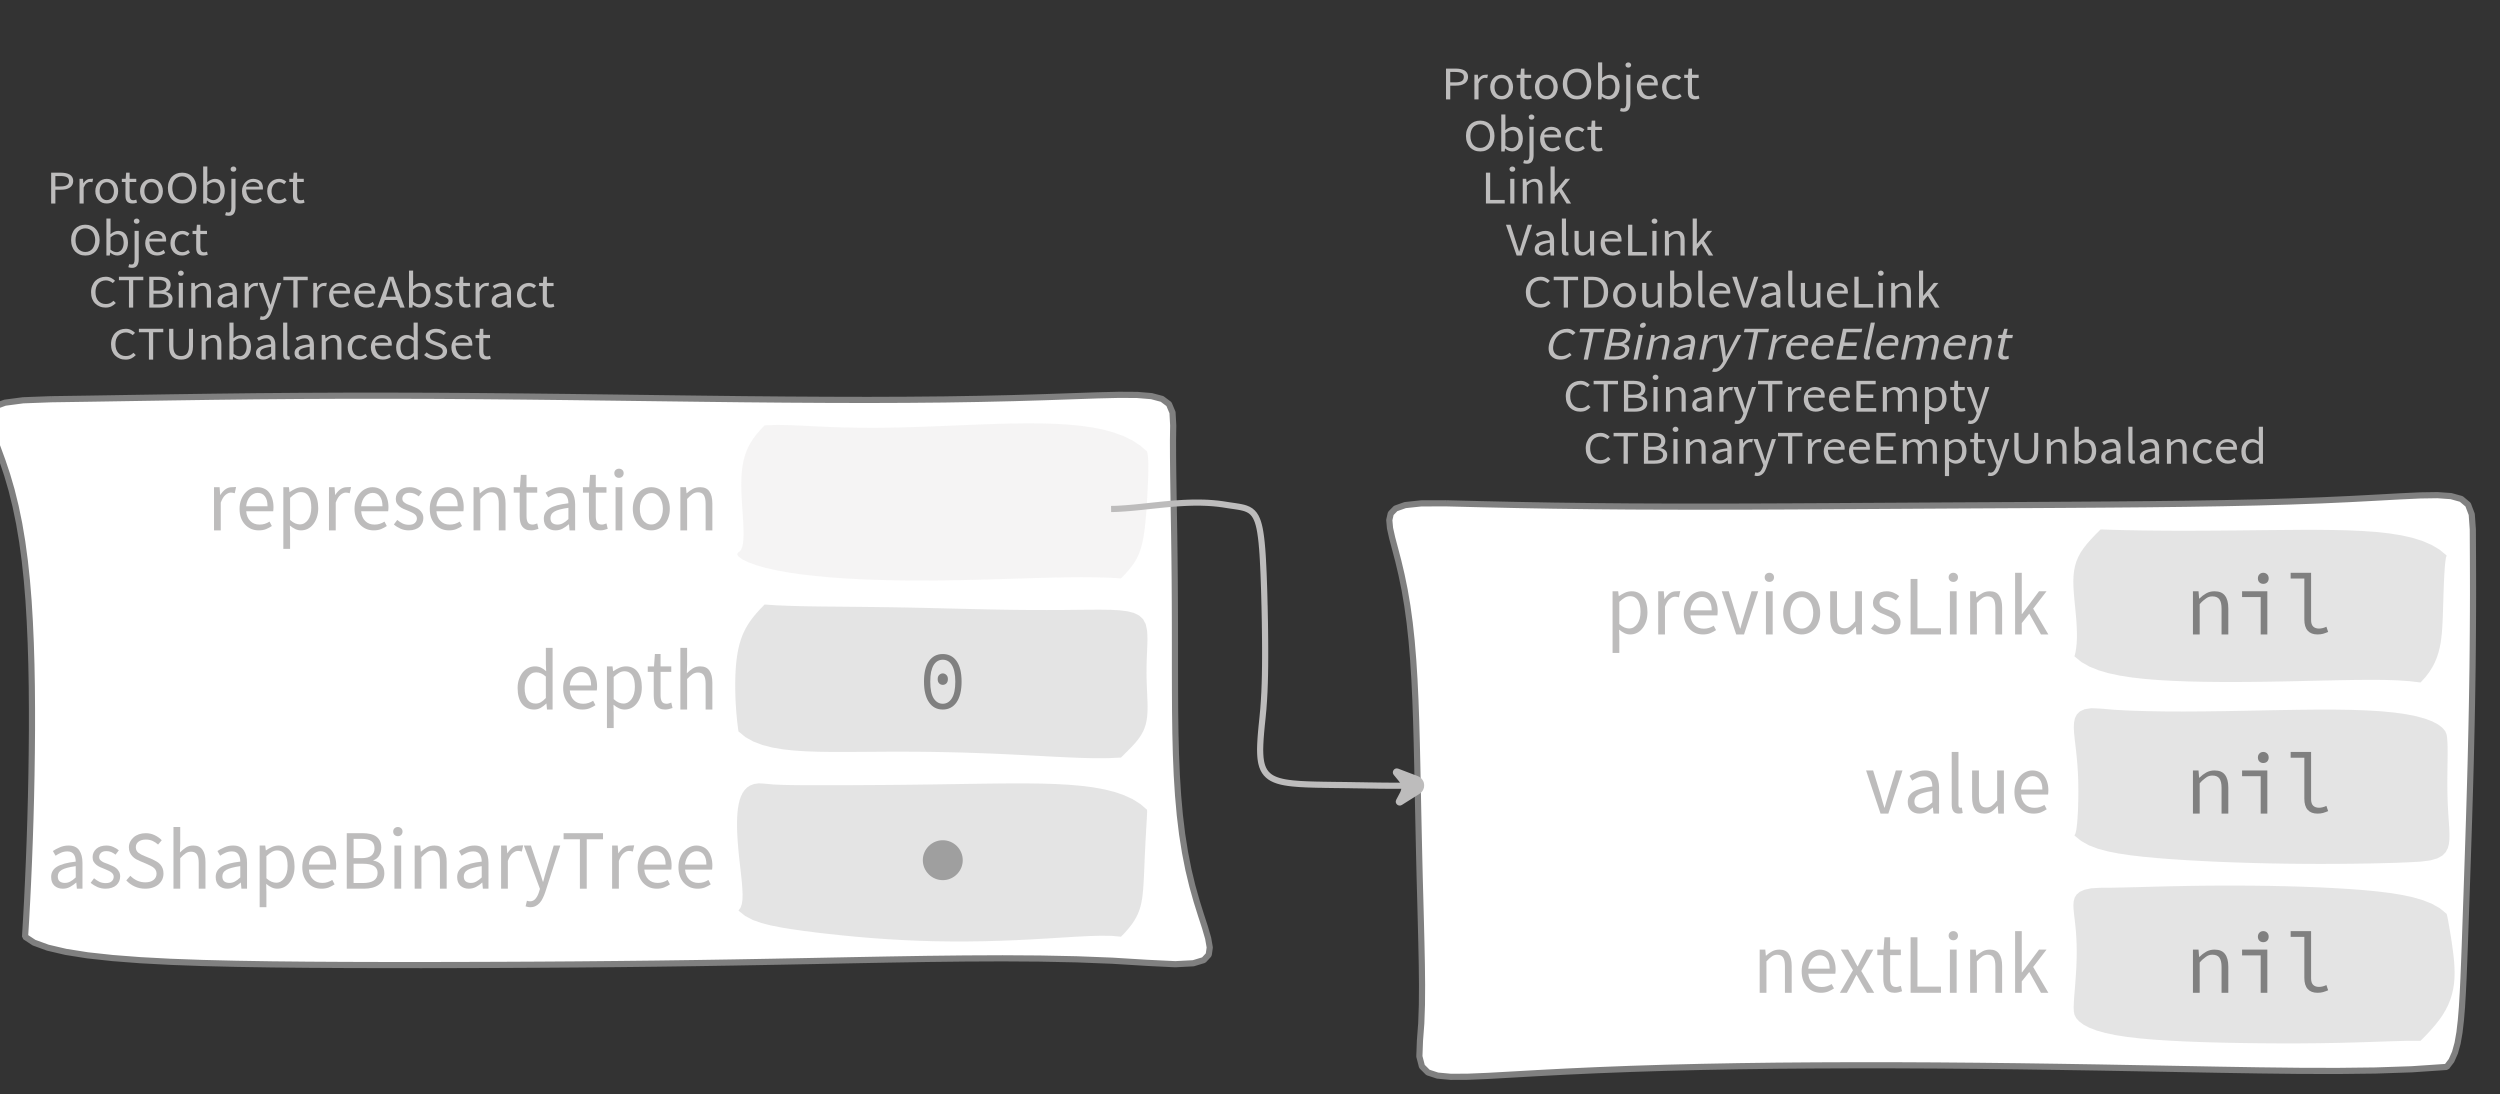 <?xml version="1.0" encoding="UTF-8"?>
<svg xmlns="http://www.w3.org/2000/svg" xmlns:xlink="http://www.w3.org/1999/xlink" width="405.345pt" height="177.45pt" viewBox="0 0 405.345 177.45" version="1.1">
<rect x="0" y="0" width="405.345" height="177.45" fill="#333333" stroke="none"/>
<defs>
<g>
<symbol overflow="visible" id="glyph0-0">
<path style="stroke:none;" d="M 0.953 0 L 0.953 -5.5 L 4.875 -5.5 L 4.875 0 Z M 1.844 -0.484 L 3.953 -0.484 L 3.359 -1.578 L 2.922 -2.438 L 2.891 -2.438 L 2.453 -1.578 Z M 2.891 -3.25 L 2.922 -3.25 L 3.328 -4.016 L 3.875 -5 L 1.938 -5 L 2.484 -4.016 Z M 1.484 -0.922 L 2.531 -2.828 L 1.484 -4.766 Z M 4.312 -0.922 L 4.312 -4.766 L 3.281 -2.828 Z M 4.312 -0.922 "/>
</symbol>
<symbol overflow="visible" id="glyph0-1">
<path style="stroke:none;" d="M 0.734 0 L 0.734 -5 L 2.281 -5 C 2.582 -5 2.859 -4.973 3.109 -4.922 C 3.359 -4.867 3.57 -4.789 3.75 -4.688 C 3.926 -4.582 4.062 -4.445 4.156 -4.281 C 4.258 -4.113 4.312 -3.898 4.312 -3.641 C 4.312 -3.41 4.258 -3.203 4.156 -3.016 C 4.062 -2.836 3.926 -2.691 3.75 -2.578 C 3.57 -2.461 3.363 -2.375 3.125 -2.312 C 2.883 -2.258 2.613 -2.234 2.312 -2.234 L 1.422 -2.234 L 1.422 0 Z M 1.422 -2.766 L 2.234 -2.766 C 2.703 -2.766 3.051 -2.832 3.281 -2.969 C 3.508 -3.113 3.625 -3.336 3.625 -3.641 C 3.625 -3.941 3.504 -4.148 3.266 -4.266 C 3.023 -4.391 2.672 -4.453 2.203 -4.453 L 1.422 -4.453 Z M 1.422 -2.766 "/>
</symbol>
<symbol overflow="visible" id="glyph0-2">
<path style="stroke:none;" d="M 0.672 0 L 0.672 -4 L 1.234 -4 L 1.297 -3.281 L 1.312 -3.281 C 1.445 -3.508 1.613 -3.688 1.812 -3.812 C 2.008 -3.938 2.223 -4 2.453 -4 C 2.609 -4 2.75 -4.004 2.875 -4.016 L 2.75 -3.438 C 2.688 -3.457 2.625 -3.473 2.562 -3.484 C 2.508 -3.492 2.441 -3.5 2.359 -3.5 C 2.191 -3.5 2.016 -3.43 1.828 -3.297 C 1.648 -3.16 1.488 -2.922 1.344 -2.578 L 1.344 0 Z M 0.672 0 "/>
</symbol>
<symbol overflow="visible" id="glyph0-3">
<path style="stroke:none;" d="M 2.234 0 C 1.984 0 1.742 -0.039 1.516 -0.125 C 1.297 -0.219 1.102 -0.348 0.938 -0.516 C 0.77 -0.691 0.633 -0.906 0.531 -1.156 C 0.426 -1.406 0.375 -1.688 0.375 -2 C 0.375 -2.312 0.426 -2.594 0.531 -2.844 C 0.633 -3.094 0.77 -3.301 0.938 -3.469 C 1.102 -3.645 1.297 -3.773 1.516 -3.859 C 1.742 -3.953 1.984 -4 2.234 -4 C 2.484 -4 2.719 -3.953 2.938 -3.859 C 3.156 -3.773 3.348 -3.645 3.516 -3.469 C 3.691 -3.301 3.828 -3.094 3.922 -2.844 C 4.023 -2.594 4.078 -2.312 4.078 -2 C 4.078 -1.688 4.023 -1.406 3.922 -1.156 C 3.828 -0.906 3.691 -0.691 3.516 -0.516 C 3.348 -0.348 3.156 -0.219 2.938 -0.125 C 2.719 -0.039 2.484 0 2.234 0 Z M 2.234 -0.547 C 2.398 -0.547 2.555 -0.582 2.703 -0.656 C 2.848 -0.727 2.969 -0.828 3.062 -0.953 C 3.164 -1.078 3.242 -1.227 3.297 -1.406 C 3.359 -1.582 3.391 -1.781 3.391 -2 C 3.391 -2.207 3.359 -2.398 3.297 -2.578 C 3.242 -2.766 3.164 -2.922 3.062 -3.047 C 2.969 -3.18 2.848 -3.281 2.703 -3.344 C 2.555 -3.414 2.398 -3.453 2.234 -3.453 C 2.055 -3.453 1.895 -3.414 1.75 -3.344 C 1.613 -3.281 1.492 -3.18 1.391 -3.047 C 1.297 -2.922 1.219 -2.766 1.156 -2.578 C 1.102 -2.398 1.078 -2.207 1.078 -2 C 1.078 -1.781 1.102 -1.582 1.156 -1.406 C 1.219 -1.227 1.297 -1.078 1.391 -0.953 C 1.492 -0.828 1.613 -0.727 1.75 -0.656 C 1.895 -0.582 2.055 -0.547 2.234 -0.547 Z M 2.234 -0.547 "/>
</symbol>
<symbol overflow="visible" id="glyph0-4">
<path style="stroke:none;" d="M 1.938 0 C 1.719 0 1.535 -0.031 1.391 -0.094 C 1.242 -0.156 1.125 -0.242 1.031 -0.359 C 0.945 -0.473 0.883 -0.609 0.844 -0.766 C 0.812 -0.93 0.797 -1.109 0.797 -1.297 L 0.797 -3.484 L 0.203 -3.484 L 0.203 -4 L 0.828 -4 L 0.906 -5 L 1.469 -5 L 1.469 -4 L 2.547 -4 L 2.547 -3.484 L 1.469 -3.484 L 1.469 -1.297 C 1.469 -1.055 1.516 -0.867 1.609 -0.734 C 1.703 -0.598 1.863 -0.531 2.094 -0.531 C 2.164 -0.531 2.242 -0.539 2.328 -0.562 C 2.41 -0.582 2.484 -0.609 2.547 -0.641 L 2.672 -0.141 C 2.566 -0.098 2.445 -0.062 2.312 -0.031 C 2.188 -0.008 2.062 0 1.938 0 Z M 1.938 0 "/>
</symbol>
<symbol overflow="visible" id="glyph0-5">
<path style="stroke:none;" d="M 2.734 0 C 2.391 0 2.078 -0.055 1.797 -0.172 C 1.516 -0.297 1.27 -0.461 1.062 -0.672 C 0.863 -0.891 0.707 -1.156 0.594 -1.469 C 0.477 -1.781 0.422 -2.129 0.422 -2.516 C 0.422 -2.898 0.477 -3.242 0.594 -3.547 C 0.707 -3.859 0.863 -4.117 1.062 -4.328 C 1.27 -4.547 1.516 -4.711 1.797 -4.828 C 2.078 -4.941 2.391 -5 2.734 -5 C 3.078 -5 3.391 -4.941 3.672 -4.828 C 3.953 -4.711 4.191 -4.547 4.391 -4.328 C 4.598 -4.117 4.758 -3.859 4.875 -3.547 C 4.988 -3.242 5.047 -2.898 5.047 -2.516 C 5.047 -2.129 4.988 -1.781 4.875 -1.469 C 4.758 -1.156 4.598 -0.891 4.391 -0.672 C 4.191 -0.461 3.953 -0.297 3.672 -0.172 C 3.391 -0.055 3.078 0 2.734 0 Z M 2.734 -0.578 C 2.973 -0.578 3.191 -0.625 3.391 -0.719 C 3.586 -0.812 3.754 -0.941 3.891 -1.109 C 4.023 -1.285 4.129 -1.488 4.203 -1.719 C 4.285 -1.957 4.328 -2.223 4.328 -2.516 C 4.328 -2.805 4.285 -3.066 4.203 -3.297 C 4.129 -3.535 4.023 -3.734 3.891 -3.891 C 3.754 -4.055 3.586 -4.18 3.391 -4.266 C 3.191 -4.359 2.973 -4.406 2.734 -4.406 C 2.492 -4.406 2.273 -4.359 2.078 -4.266 C 1.879 -4.18 1.707 -4.055 1.562 -3.891 C 1.426 -3.734 1.32 -3.535 1.25 -3.297 C 1.176 -3.066 1.141 -2.805 1.141 -2.516 C 1.141 -2.223 1.176 -1.957 1.25 -1.719 C 1.32 -1.488 1.426 -1.285 1.562 -1.109 C 1.707 -0.941 1.879 -0.812 2.078 -0.719 C 2.273 -0.625 2.492 -0.578 2.734 -0.578 Z M 2.734 -0.578 "/>
</symbol>
<symbol overflow="visible" id="glyph0-6">
<path style="stroke:none;" d="M 2.453 0 C 2.266 0 2.066 -0.039 1.859 -0.125 C 1.66 -0.207 1.473 -0.328 1.297 -0.484 L 1.281 -0.484 L 1.219 0 L 0.672 0 L 0.672 -6 L 1.344 -6 L 1.344 -4.266 L 1.328 -3.469 C 1.516 -3.625 1.711 -3.75 1.922 -3.844 C 2.141 -3.945 2.359 -4 2.578 -4 C 2.836 -4 3.066 -3.953 3.266 -3.859 C 3.461 -3.766 3.629 -3.633 3.766 -3.469 C 3.898 -3.301 4 -3.098 4.062 -2.859 C 4.133 -2.617 4.172 -2.352 4.172 -2.062 C 4.172 -1.738 4.125 -1.445 4.031 -1.188 C 3.938 -0.938 3.812 -0.723 3.656 -0.547 C 3.5 -0.367 3.316 -0.234 3.109 -0.141 C 2.898 -0.047 2.68 0 2.453 0 Z M 2.328 -0.547 C 2.492 -0.547 2.645 -0.582 2.781 -0.656 C 2.926 -0.727 3.047 -0.828 3.141 -0.953 C 3.242 -1.078 3.32 -1.234 3.375 -1.422 C 3.438 -1.617 3.469 -1.832 3.469 -2.062 C 3.469 -2.258 3.445 -2.441 3.406 -2.609 C 3.375 -2.785 3.316 -2.938 3.234 -3.062 C 3.148 -3.188 3.039 -3.281 2.906 -3.344 C 2.77 -3.414 2.609 -3.453 2.422 -3.453 C 2.098 -3.453 1.738 -3.281 1.344 -2.938 L 1.344 -0.953 C 1.52 -0.805 1.691 -0.703 1.859 -0.641 C 2.035 -0.578 2.191 -0.547 2.328 -0.547 Z M 2.328 -0.547 "/>
</symbol>
<symbol overflow="visible" id="glyph0-7">
<path style="stroke:none;" d="M 0.266 2 C 0.141 2 0.031 1.988 -0.062 1.969 C -0.164 1.945 -0.254 1.922 -0.328 1.891 L -0.188 1.391 C -0.133 1.41 -0.078 1.426 -0.016 1.438 C 0.047 1.445 0.113 1.453 0.188 1.453 C 0.383 1.453 0.516 1.379 0.578 1.234 C 0.648 1.086 0.688 0.891 0.688 0.641 L 0.688 -4 L 1.359 -4 L 1.359 0.609 C 1.359 1.023 1.273 1.359 1.109 1.609 C 0.941 1.867 0.66 2 0.266 2 Z M 1.031 -5.156 C 0.895 -5.156 0.781 -5.191 0.688 -5.266 C 0.602 -5.348 0.562 -5.453 0.562 -5.578 C 0.562 -5.703 0.602 -5.801 0.688 -5.875 C 0.781 -5.957 0.895 -6 1.031 -6 C 1.156 -6 1.258 -5.957 1.344 -5.875 C 1.438 -5.801 1.484 -5.703 1.484 -5.578 C 1.484 -5.453 1.438 -5.348 1.344 -5.266 C 1.258 -5.191 1.156 -5.156 1.031 -5.156 Z M 1.031 -5.156 "/>
</symbol>
<symbol overflow="visible" id="glyph0-8">
<path style="stroke:none;" d="M 2.297 0 C 2.023 0 1.77 -0.047 1.531 -0.141 C 1.301 -0.234 1.098 -0.363 0.922 -0.531 C 0.754 -0.695 0.617 -0.906 0.516 -1.156 C 0.422 -1.406 0.375 -1.688 0.375 -2 C 0.375 -2.312 0.426 -2.586 0.531 -2.828 C 0.633 -3.078 0.77 -3.285 0.938 -3.453 C 1.102 -3.629 1.289 -3.766 1.5 -3.859 C 1.719 -3.953 1.941 -4 2.172 -4 C 2.422 -4 2.645 -3.961 2.844 -3.891 C 3.051 -3.828 3.223 -3.734 3.359 -3.609 C 3.492 -3.484 3.594 -3.332 3.656 -3.156 C 3.727 -2.977 3.766 -2.781 3.766 -2.562 C 3.766 -2.5 3.766 -2.441 3.766 -2.391 C 3.766 -2.336 3.758 -2.297 3.75 -2.266 L 1.047 -2.266 C 1.078 -1.734 1.207 -1.312 1.438 -1 C 1.676 -0.688 1.988 -0.531 2.375 -0.531 C 2.57 -0.531 2.75 -0.566 2.906 -0.641 C 3.07 -0.711 3.227 -0.805 3.375 -0.922 L 3.609 -0.406 C 3.43 -0.289 3.234 -0.191 3.016 -0.109 C 2.805 -0.035 2.566 0 2.297 0 Z M 1.031 -2.734 L 3.172 -2.734 C 3.172 -2.973 3.082 -3.156 2.906 -3.281 C 2.738 -3.414 2.5 -3.484 2.188 -3.484 C 2.039 -3.484 1.906 -3.469 1.781 -3.438 C 1.656 -3.406 1.539 -3.359 1.438 -3.297 C 1.332 -3.234 1.242 -3.156 1.172 -3.062 C 1.109 -2.969 1.062 -2.859 1.031 -2.734 Z M 1.031 -2.734 "/>
</symbol>
<symbol overflow="visible" id="glyph0-9">
<path style="stroke:none;" d="M 2.25 0 C 1.988 0 1.742 -0.039 1.516 -0.125 C 1.285 -0.219 1.086 -0.348 0.922 -0.516 C 0.754 -0.691 0.617 -0.906 0.516 -1.156 C 0.422 -1.406 0.375 -1.688 0.375 -2 C 0.375 -2.312 0.426 -2.594 0.531 -2.844 C 0.633 -3.094 0.773 -3.301 0.953 -3.469 C 1.129 -3.645 1.332 -3.773 1.562 -3.859 C 1.801 -3.953 2.051 -4 2.312 -4 C 2.57 -4 2.797 -3.953 2.984 -3.859 C 3.172 -3.773 3.332 -3.672 3.469 -3.547 L 3.125 -3.125 C 3.008 -3.227 2.883 -3.305 2.75 -3.359 C 2.625 -3.422 2.484 -3.453 2.328 -3.453 C 2.148 -3.453 1.984 -3.414 1.828 -3.344 C 1.672 -3.281 1.535 -3.18 1.422 -3.047 C 1.316 -2.922 1.234 -2.766 1.172 -2.578 C 1.109 -2.398 1.078 -2.207 1.078 -2 C 1.078 -1.781 1.109 -1.582 1.172 -1.406 C 1.234 -1.227 1.316 -1.078 1.422 -0.953 C 1.523 -0.828 1.656 -0.727 1.812 -0.656 C 1.969 -0.582 2.133 -0.547 2.312 -0.547 C 2.5 -0.547 2.672 -0.582 2.828 -0.656 C 2.984 -0.727 3.125 -0.816 3.25 -0.922 L 3.547 -0.5 C 3.367 -0.344 3.172 -0.219 2.953 -0.125 C 2.734 -0.039 2.5 0 2.25 0 Z M 2.25 0 "/>
</symbol>
<symbol overflow="visible" id="glyph0-10">
<path style="stroke:none;" d="M 0.734 0 L 0.734 -5 L 1.422 -5 L 1.422 -0.578 L 3.781 -0.578 L 3.781 0 Z M 0.734 0 "/>
</symbol>
<symbol overflow="visible" id="glyph0-11">
<path style="stroke:none;" d="M 0.672 0 L 0.672 -4 L 1.344 -4 L 1.344 0 Z M 1.016 -5.156 C 0.891 -5.156 0.781 -5.191 0.688 -5.266 C 0.594 -5.348 0.547 -5.453 0.547 -5.578 C 0.547 -5.703 0.594 -5.801 0.688 -5.875 C 0.781 -5.957 0.891 -6 1.016 -6 C 1.148 -6 1.258 -5.957 1.344 -5.875 C 1.438 -5.801 1.484 -5.703 1.484 -5.578 C 1.484 -5.453 1.438 -5.348 1.344 -5.266 C 1.258 -5.191 1.148 -5.156 1.016 -5.156 Z M 1.016 -5.156 "/>
</symbol>
<symbol overflow="visible" id="glyph0-12">
<path style="stroke:none;" d="M 0.672 0 L 0.672 -4 L 1.234 -4 L 1.297 -3.438 L 1.312 -3.438 C 1.508 -3.594 1.711 -3.723 1.922 -3.828 C 2.129 -3.941 2.375 -4 2.656 -4 C 3.082 -4 3.391 -3.867 3.578 -3.609 C 3.773 -3.359 3.875 -2.984 3.875 -2.484 L 3.875 0 L 3.203 0 L 3.203 -2.453 C 3.203 -2.828 3.141 -3.098 3.016 -3.266 C 2.898 -3.441 2.711 -3.531 2.453 -3.531 C 2.234 -3.531 2.047 -3.473 1.891 -3.359 C 1.734 -3.254 1.551 -3.102 1.344 -2.906 L 1.344 0 Z M 0.672 0 "/>
</symbol>
<symbol overflow="visible" id="glyph0-13">
<path style="stroke:none;" d="M 0.672 0 L 0.672 -6 L 1.344 -6 L 1.344 -1.891 L 1.359 -1.891 L 3.078 -4 L 3.828 -4 L 2.484 -2.391 L 4 0 L 3.266 0 L 2.094 -1.922 L 1.344 -1.047 L 1.344 0 Z M 0.672 0 "/>
</symbol>
<symbol overflow="visible" id="glyph0-14">
<path style="stroke:none;" d="M 1.734 0 L 0 -5 L 0.734 -5 L 1.594 -2.297 C 1.695 -1.992 1.785 -1.711 1.859 -1.453 C 1.93 -1.203 2.02 -0.93 2.125 -0.641 L 2.156 -0.641 C 2.258 -0.93 2.348 -1.203 2.422 -1.453 C 2.492 -1.711 2.578 -1.992 2.672 -2.297 L 3.547 -5 L 4.234 -5 L 2.531 0 Z M 1.734 0 "/>
</symbol>
<symbol overflow="visible" id="glyph0-15">
<path style="stroke:none;" d="M 1.594 0 C 1.258 0 0.977 -0.094 0.75 -0.281 C 0.531 -0.469 0.422 -0.734 0.422 -1.078 C 0.422 -1.492 0.613 -1.812 1 -2.031 C 1.395 -2.25 2.02 -2.406 2.875 -2.5 C 2.875 -2.613 2.863 -2.727 2.844 -2.844 C 2.82 -2.957 2.781 -3.062 2.719 -3.156 C 2.656 -3.25 2.57 -3.32 2.469 -3.375 C 2.363 -3.426 2.227 -3.453 2.062 -3.453 C 1.832 -3.453 1.613 -3.41 1.406 -3.328 C 1.207 -3.242 1.023 -3.148 0.859 -3.047 L 0.594 -3.5 C 0.781 -3.613 1.008 -3.723 1.281 -3.828 C 1.551 -3.941 1.848 -4 2.172 -4 C 2.66 -4 3.016 -3.852 3.234 -3.562 C 3.453 -3.27 3.562 -2.879 3.562 -2.391 L 3.562 0 L 3 0 L 2.953 -0.562 L 2.922 -0.562 C 2.734 -0.406 2.523 -0.27 2.297 -0.156 C 2.078 -0.051 1.844 0 1.594 0 Z M 1.797 -0.531 C 1.984 -0.531 2.16 -0.57 2.328 -0.656 C 2.504 -0.738 2.688 -0.863 2.875 -1.031 L 2.875 -2.078 C 2.539 -2.035 2.258 -1.984 2.031 -1.922 C 1.812 -1.867 1.629 -1.801 1.484 -1.719 C 1.348 -1.645 1.25 -1.555 1.188 -1.453 C 1.125 -1.359 1.094 -1.25 1.094 -1.125 C 1.094 -0.906 1.16 -0.75 1.297 -0.656 C 1.43 -0.57 1.598 -0.531 1.797 -0.531 Z M 1.797 -0.531 "/>
</symbol>
<symbol overflow="visible" id="glyph0-16">
<path style="stroke:none;" d="M 1.391 0 C 1.129 0 0.941 -0.078 0.828 -0.234 C 0.723 -0.391 0.672 -0.613 0.672 -0.906 L 0.672 -6 L 1.344 -6 L 1.344 -0.844 C 1.344 -0.727 1.363 -0.648 1.406 -0.609 C 1.445 -0.566 1.492 -0.547 1.547 -0.547 C 1.566 -0.547 1.582 -0.547 1.594 -0.547 C 1.613 -0.547 1.645 -0.551 1.688 -0.562 L 1.781 -0.062 C 1.738 -0.039 1.688 -0.023 1.625 -0.016 C 1.562 -0.004 1.484 0 1.391 0 Z M 1.391 0 "/>
</symbol>
<symbol overflow="visible" id="glyph0-17">
<path style="stroke:none;" d="M 1.844 0 C 1.414 0 1.102 -0.125 0.906 -0.375 C 0.719 -0.633 0.625 -1.02 0.625 -1.531 L 0.625 -4 L 1.297 -4 L 1.297 -1.609 C 1.297 -1.242 1.352 -0.977 1.469 -0.812 C 1.594 -0.645 1.785 -0.562 2.047 -0.562 C 2.254 -0.562 2.438 -0.613 2.594 -0.719 C 2.758 -0.82 2.938 -0.988 3.125 -1.219 L 3.125 -4 L 3.797 -4 L 3.797 0 L 3.25 0 L 3.188 -0.703 L 3.156 -0.703 C 2.969 -0.492 2.77 -0.32 2.562 -0.188 C 2.363 -0.062 2.125 0 1.844 0 Z M 1.844 0 "/>
</symbol>
<symbol overflow="visible" id="glyph0-18">
<path style="stroke:none;" d="M 2.781 0 C 2.438 0 2.125 -0.055 1.844 -0.172 C 1.562 -0.285 1.312 -0.445 1.094 -0.656 C 0.883 -0.863 0.719 -1.125 0.594 -1.438 C 0.477 -1.758 0.422 -2.113 0.422 -2.5 C 0.422 -2.883 0.484 -3.227 0.609 -3.531 C 0.734 -3.844 0.898 -4.109 1.109 -4.328 C 1.328 -4.547 1.582 -4.711 1.875 -4.828 C 2.164 -4.941 2.484 -5 2.828 -5 C 3.148 -5 3.438 -4.93 3.688 -4.797 C 3.938 -4.672 4.145 -4.52 4.312 -4.344 L 3.938 -3.969 C 3.789 -4.102 3.625 -4.207 3.438 -4.281 C 3.258 -4.363 3.055 -4.406 2.828 -4.406 C 2.578 -4.406 2.344 -4.359 2.125 -4.266 C 1.914 -4.18 1.738 -4.055 1.594 -3.891 C 1.445 -3.734 1.332 -3.535 1.25 -3.297 C 1.176 -3.055 1.141 -2.797 1.141 -2.516 C 1.141 -2.211 1.176 -1.941 1.25 -1.703 C 1.332 -1.473 1.441 -1.273 1.578 -1.109 C 1.723 -0.941 1.898 -0.812 2.109 -0.719 C 2.316 -0.625 2.551 -0.578 2.812 -0.578 C 3.07 -0.578 3.301 -0.617 3.5 -0.703 C 3.695 -0.797 3.883 -0.93 4.062 -1.109 L 4.438 -0.734 C 4.219 -0.504 3.973 -0.32 3.703 -0.188 C 3.441 -0.062 3.133 0 2.781 0 Z M 2.781 0 "/>
</symbol>
<symbol overflow="visible" id="glyph0-19">
<path style="stroke:none;" d="M 1.859 0 L 1.859 -4.438 L 0.234 -4.438 L 0.234 -5 L 4.188 -5 L 4.188 -4.438 L 2.547 -4.438 L 2.547 0 Z M 1.859 0 "/>
</symbol>
<symbol overflow="visible" id="glyph0-20">
<path style="stroke:none;" d="M 0.734 0 L 0.734 -5 L 2.094 -5 C 2.926 -5 3.555 -4.785 3.984 -4.359 C 4.422 -3.93 4.641 -3.316 4.641 -2.516 C 4.641 -2.117 4.582 -1.766 4.469 -1.453 C 4.363 -1.141 4.203 -0.875 3.984 -0.656 C 3.773 -0.445 3.516 -0.285 3.203 -0.172 C 2.891 -0.055 2.531 0 2.125 0 Z M 1.422 -0.547 L 2.047 -0.547 C 2.672 -0.547 3.141 -0.719 3.453 -1.062 C 3.773 -1.406 3.938 -1.891 3.938 -2.516 C 3.938 -3.148 3.773 -3.629 3.453 -3.953 C 3.141 -4.285 2.672 -4.453 2.047 -4.453 L 1.422 -4.453 Z M 1.422 -0.547 "/>
</symbol>
<symbol overflow="visible" id="glyph0-21">
<path style="stroke:none;" d="M 0.734 0 L 0.734 -5 L 2.344 -5 C 2.625 -5 2.875 -4.973 3.094 -4.922 C 3.32 -4.879 3.516 -4.805 3.672 -4.703 C 3.836 -4.598 3.969 -4.461 4.062 -4.297 C 4.156 -4.141 4.203 -3.941 4.203 -3.703 C 4.203 -3.441 4.133 -3.203 4 -2.984 C 3.863 -2.773 3.664 -2.633 3.406 -2.562 L 3.406 -2.531 C 3.738 -2.477 4.004 -2.359 4.203 -2.172 C 4.41 -1.984 4.516 -1.723 4.516 -1.391 C 4.516 -1.16 4.461 -0.957 4.359 -0.781 C 4.266 -0.602 4.125 -0.457 3.938 -0.344 C 3.758 -0.227 3.547 -0.141 3.297 -0.078 C 3.047 -0.023 2.77 0 2.469 0 Z M 1.422 -2.75 L 2.219 -2.75 C 2.688 -2.75 3.02 -2.828 3.219 -2.984 C 3.426 -3.141 3.531 -3.352 3.531 -3.625 C 3.531 -3.926 3.422 -4.141 3.203 -4.266 C 2.992 -4.398 2.676 -4.469 2.25 -4.469 L 1.422 -4.469 Z M 1.422 -0.531 L 2.359 -0.531 C 2.828 -0.531 3.191 -0.602 3.453 -0.75 C 3.711 -0.895 3.844 -1.117 3.844 -1.422 C 3.844 -1.711 3.711 -1.922 3.453 -2.047 C 3.203 -2.18 2.836 -2.25 2.359 -2.25 L 1.422 -2.25 Z M 1.422 -0.531 "/>
</symbol>
<symbol overflow="visible" id="glyph0-22">
<path style="stroke:none;" d="M 0.734 2 C 0.641 2 0.555 1.992 0.484 1.984 C 0.41 1.973 0.336 1.953 0.266 1.922 L 0.406 1.391 C 0.445 1.398 0.492 1.41 0.547 1.422 C 0.609 1.441 0.66 1.453 0.703 1.453 C 0.93 1.453 1.117 1.363 1.266 1.188 C 1.41 1.008 1.523 0.797 1.609 0.547 L 1.703 0.234 L 0.094 -4 L 0.797 -4 L 1.609 -1.672 C 1.672 -1.473 1.734 -1.27 1.797 -1.062 C 1.867 -0.863 1.938 -0.664 2 -0.469 L 2.031 -0.469 C 2.094 -0.656 2.148 -0.852 2.203 -1.062 C 2.266 -1.27 2.32 -1.473 2.375 -1.672 L 3.094 -4 L 3.75 -4 L 2.234 0.547 C 2.16 0.742 2.082 0.93 2 1.109 C 1.914 1.285 1.812 1.438 1.688 1.562 C 1.562 1.695 1.422 1.801 1.266 1.875 C 1.117 1.957 0.941 2 0.734 2 Z M 0.734 2 "/>
</symbol>
<symbol overflow="visible" id="glyph0-23">
<path style="stroke:none;" d="M 0.734 0 L 0.734 -5 L 3.859 -5 L 3.859 -4.438 L 1.422 -4.438 L 1.422 -2.781 L 3.469 -2.781 L 3.469 -2.219 L 1.422 -2.219 L 1.422 -0.578 L 3.938 -0.578 L 3.938 0 Z M 0.734 0 "/>
</symbol>
<symbol overflow="visible" id="glyph0-24">
<path style="stroke:none;" d="M 0.672 0 L 0.672 -4 L 1.234 -4 L 1.297 -3.438 L 1.312 -3.438 C 1.488 -3.594 1.68 -3.723 1.891 -3.828 C 2.098 -3.941 2.32 -4 2.562 -4 C 2.863 -4 3.102 -3.941 3.281 -3.828 C 3.457 -3.711 3.586 -3.551 3.672 -3.344 C 3.879 -3.539 4.086 -3.695 4.297 -3.812 C 4.504 -3.938 4.734 -4 4.984 -4 C 5.391 -4 5.691 -3.867 5.891 -3.609 C 6.098 -3.359 6.203 -2.984 6.203 -2.484 L 6.203 0 L 5.531 0 L 5.531 -2.453 C 5.531 -2.828 5.469 -3.098 5.344 -3.266 C 5.219 -3.441 5.031 -3.531 4.781 -3.531 C 4.477 -3.531 4.145 -3.32 3.781 -2.906 L 3.781 0 L 3.109 0 L 3.109 -2.453 C 3.109 -2.828 3.047 -3.098 2.922 -3.266 C 2.797 -3.441 2.609 -3.531 2.359 -3.531 C 2.055 -3.531 1.719 -3.32 1.344 -2.906 L 1.344 0 Z M 0.672 0 "/>
</symbol>
<symbol overflow="visible" id="glyph0-25">
<path style="stroke:none;" d="M 0.672 2 L 0.672 -4 L 1.234 -4 L 1.297 -3.562 L 1.312 -3.562 C 1.5 -3.688 1.695 -3.789 1.906 -3.875 C 2.125 -3.957 2.352 -4 2.594 -4 C 2.852 -4 3.082 -3.953 3.281 -3.859 C 3.477 -3.766 3.641 -3.633 3.766 -3.469 C 3.898 -3.301 4 -3.098 4.062 -2.859 C 4.133 -2.617 4.172 -2.352 4.172 -2.062 C 4.172 -1.738 4.125 -1.445 4.031 -1.188 C 3.938 -0.938 3.812 -0.723 3.656 -0.547 C 3.5 -0.367 3.316 -0.234 3.109 -0.141 C 2.898 -0.047 2.68 0 2.453 0 C 2.266 0 2.078 -0.035 1.891 -0.109 C 1.703 -0.18 1.516 -0.289 1.328 -0.438 L 1.344 0.391 L 1.344 2 Z M 2.328 -0.547 C 2.492 -0.547 2.645 -0.582 2.781 -0.656 C 2.926 -0.727 3.047 -0.828 3.141 -0.953 C 3.242 -1.086 3.32 -1.254 3.375 -1.453 C 3.438 -1.648 3.469 -1.867 3.469 -2.109 C 3.469 -2.316 3.445 -2.508 3.406 -2.688 C 3.375 -2.863 3.316 -3.016 3.234 -3.141 C 3.148 -3.273 3.039 -3.375 2.906 -3.438 C 2.77 -3.508 2.609 -3.547 2.422 -3.547 C 2.254 -3.547 2.082 -3.5 1.906 -3.406 C 1.727 -3.312 1.539 -3.18 1.344 -3.016 L 1.344 -0.953 C 1.531 -0.805 1.707 -0.703 1.875 -0.641 C 2.039 -0.578 2.191 -0.547 2.328 -0.547 Z M 2.328 -0.547 "/>
</symbol>
<symbol overflow="visible" id="glyph0-26">
<path style="stroke:none;" d="M 2.656 0 C 2.383 0 2.129 -0.035 1.891 -0.109 C 1.648 -0.18 1.441 -0.301 1.266 -0.469 C 1.098 -0.633 0.961 -0.852 0.859 -1.125 C 0.766 -1.395 0.719 -1.727 0.719 -2.125 L 0.719 -5 L 1.406 -5 L 1.406 -2.141 C 1.406 -1.836 1.438 -1.586 1.5 -1.391 C 1.562 -1.191 1.648 -1.031 1.766 -0.906 C 1.879 -0.789 2.008 -0.707 2.156 -0.656 C 2.312 -0.602 2.477 -0.578 2.656 -0.578 C 2.844 -0.578 3.008 -0.602 3.156 -0.656 C 3.312 -0.707 3.445 -0.789 3.562 -0.906 C 3.676 -1.031 3.766 -1.191 3.828 -1.391 C 3.898 -1.586 3.938 -1.836 3.938 -2.141 L 3.938 -5 L 4.594 -5 L 4.594 -2.125 C 4.594 -1.727 4.539 -1.395 4.438 -1.125 C 4.344 -0.852 4.207 -0.633 4.031 -0.469 C 3.863 -0.301 3.66 -0.18 3.422 -0.109 C 3.191 -0.035 2.938 0 2.656 0 Z M 2.656 0 "/>
</symbol>
<symbol overflow="visible" id="glyph0-27">
<path style="stroke:none;" d="M 2.047 0 C 1.535 0 1.129 -0.172 0.828 -0.516 C 0.535 -0.859 0.391 -1.352 0.391 -2 C 0.391 -2.301 0.438 -2.578 0.531 -2.828 C 0.625 -3.078 0.75 -3.285 0.906 -3.453 C 1.07 -3.629 1.258 -3.766 1.469 -3.859 C 1.676 -3.953 1.895 -4 2.125 -4 C 2.352 -4 2.551 -3.957 2.719 -3.875 C 2.895 -3.801 3.07 -3.695 3.25 -3.562 L 3.219 -4.297 L 3.219 -6 L 3.891 -6 L 3.891 0 L 3.328 0 L 3.281 -0.547 L 3.25 -0.547 C 3.094 -0.398 2.91 -0.27 2.703 -0.156 C 2.492 -0.051 2.273 0 2.047 0 Z M 2.188 -0.547 C 2.375 -0.547 2.551 -0.586 2.719 -0.672 C 2.883 -0.766 3.051 -0.898 3.219 -1.078 L 3.219 -3.062 C 3.039 -3.195 2.875 -3.297 2.719 -3.359 C 2.562 -3.422 2.398 -3.453 2.234 -3.453 C 2.078 -3.453 1.926 -3.414 1.781 -3.344 C 1.645 -3.27 1.523 -3.172 1.422 -3.047 C 1.316 -2.922 1.234 -2.77 1.172 -2.594 C 1.117 -2.414 1.094 -2.219 1.094 -2 C 1.094 -1.539 1.188 -1.18 1.375 -0.922 C 1.562 -0.672 1.832 -0.547 2.188 -0.547 Z M 2.188 -0.547 "/>
</symbol>
<symbol overflow="visible" id="glyph0-28">
<path style="stroke:none;" d="M 1.672 -2.609 L 1.422 -1.766 L 3.031 -1.766 L 2.781 -2.609 C 2.688 -2.898 2.594 -3.195 2.5 -3.5 C 2.414 -3.801 2.328 -4.113 2.234 -4.438 L 2.203 -4.438 C 2.117 -4.113 2.031 -3.801 1.938 -3.5 C 1.852 -3.195 1.766 -2.898 1.672 -2.609 Z M 0.031 0 L 1.859 -5 L 2.625 -5 L 4.453 0 L 3.719 0 L 3.219 -1.234 L 1.25 -1.234 L 0.719 0 Z M 0.031 0 "/>
</symbol>
<symbol overflow="visible" id="glyph0-29">
<path style="stroke:none;" d="M 1.719 0 C 1.438 0 1.164 -0.047 0.906 -0.141 C 0.645 -0.242 0.422 -0.375 0.234 -0.531 L 0.562 -0.969 C 0.738 -0.82 0.922 -0.707 1.109 -0.625 C 1.297 -0.551 1.508 -0.516 1.75 -0.516 C 2.008 -0.516 2.203 -0.566 2.328 -0.672 C 2.461 -0.785 2.531 -0.93 2.531 -1.109 C 2.531 -1.211 2.504 -1.297 2.453 -1.359 C 2.398 -1.43 2.328 -1.492 2.234 -1.547 C 2.148 -1.609 2.051 -1.66 1.938 -1.703 C 1.832 -1.742 1.727 -1.785 1.625 -1.828 C 1.477 -1.879 1.332 -1.93 1.188 -1.984 C 1.051 -2.047 0.926 -2.117 0.812 -2.203 C 0.695 -2.297 0.602 -2.395 0.531 -2.5 C 0.457 -2.613 0.422 -2.754 0.422 -2.922 C 0.422 -3.066 0.453 -3.207 0.516 -3.344 C 0.586 -3.488 0.68 -3.609 0.797 -3.703 C 0.91 -3.797 1.051 -3.867 1.219 -3.922 C 1.395 -3.973 1.586 -4 1.797 -4 C 2.055 -4 2.289 -3.957 2.5 -3.875 C 2.707 -3.789 2.891 -3.688 3.047 -3.562 L 2.719 -3.156 C 2.582 -3.258 2.441 -3.336 2.297 -3.391 C 2.148 -3.453 1.988 -3.484 1.812 -3.484 C 1.562 -3.484 1.375 -3.43 1.25 -3.328 C 1.133 -3.223 1.078 -3.094 1.078 -2.938 C 1.078 -2.852 1.102 -2.773 1.156 -2.703 C 1.207 -2.641 1.27 -2.582 1.344 -2.531 C 1.426 -2.488 1.52 -2.445 1.625 -2.406 C 1.738 -2.363 1.852 -2.32 1.969 -2.281 C 2.113 -2.227 2.258 -2.172 2.406 -2.109 C 2.551 -2.055 2.68 -1.988 2.797 -1.906 C 2.91 -1.82 3.004 -1.719 3.078 -1.594 C 3.148 -1.469 3.188 -1.312 3.188 -1.125 C 3.188 -0.969 3.156 -0.82 3.094 -0.688 C 3.031 -0.551 2.938 -0.43 2.812 -0.328 C 2.688 -0.234 2.531 -0.156 2.344 -0.094 C 2.164 -0.031 1.957 0 1.719 0 Z M 1.719 0 "/>
</symbol>
<symbol overflow="visible" id="glyph0-30">
<path style="stroke:none;" d="M 2.234 0 C 1.859 0 1.508 -0.066 1.188 -0.203 C 0.863 -0.336 0.582 -0.52 0.344 -0.75 L 0.75 -1.172 C 0.945 -0.992 1.176 -0.848 1.438 -0.734 C 1.695 -0.629 1.969 -0.578 2.25 -0.578 C 2.602 -0.578 2.879 -0.648 3.078 -0.797 C 3.273 -0.941 3.375 -1.133 3.375 -1.375 C 3.375 -1.477 3.348 -1.57 3.297 -1.656 C 3.254 -1.75 3.191 -1.828 3.109 -1.891 C 3.035 -1.953 2.941 -2.004 2.828 -2.047 C 2.723 -2.098 2.609 -2.148 2.484 -2.203 L 1.703 -2.5 C 1.578 -2.539 1.445 -2.598 1.312 -2.672 C 1.188 -2.742 1.07 -2.828 0.969 -2.922 C 0.863 -3.023 0.773 -3.141 0.703 -3.266 C 0.641 -3.398 0.609 -3.555 0.609 -3.734 C 0.609 -3.91 0.648 -4.078 0.734 -4.234 C 0.816 -4.391 0.93 -4.523 1.078 -4.641 C 1.234 -4.754 1.414 -4.844 1.625 -4.906 C 1.832 -4.969 2.062 -5 2.312 -5 C 2.633 -5 2.93 -4.938 3.203 -4.812 C 3.473 -4.695 3.707 -4.539 3.906 -4.344 L 3.531 -3.969 C 3.363 -4.102 3.18 -4.207 2.984 -4.281 C 2.785 -4.363 2.562 -4.406 2.312 -4.406 C 2.008 -4.406 1.766 -4.344 1.578 -4.219 C 1.391 -4.094 1.297 -3.926 1.297 -3.719 C 1.297 -3.602 1.32 -3.504 1.375 -3.422 C 1.426 -3.336 1.492 -3.266 1.578 -3.203 C 1.672 -3.148 1.77 -3.098 1.875 -3.047 C 1.977 -3.004 2.086 -2.961 2.203 -2.922 L 2.969 -2.625 C 3.113 -2.57 3.254 -2.504 3.391 -2.422 C 3.535 -2.348 3.656 -2.258 3.75 -2.156 C 3.852 -2.062 3.93 -1.945 3.984 -1.812 C 4.047 -1.688 4.078 -1.535 4.078 -1.359 C 4.078 -1.172 4.035 -0.992 3.953 -0.828 C 3.867 -0.66 3.742 -0.516 3.578 -0.391 C 3.422 -0.273 3.227 -0.18 3 -0.109 C 2.781 -0.035 2.523 0 2.234 0 Z M 2.234 0 "/>
</symbol>
<symbol overflow="visible" id="glyph1-0">
<path style="stroke:none;" d="M 0.953 0 L 2.125 -5.5 L 6.047 -5.5 L 4.875 0 Z M 1.953 -0.484 L 4.062 -0.484 L 3.688 -1.578 L 3.438 -2.438 L 3.406 -2.438 L 2.781 -1.578 Z M 3.578 -3.25 L 3.609 -3.25 L 4.188 -4.016 L 4.938 -5 L 3 -5 L 3.344 -4.016 Z M 1.688 -0.922 L 3.125 -2.828 L 2.5 -4.766 Z M 4.516 -0.922 L 5.328 -4.766 L 3.875 -2.828 Z M 4.516 -0.922 "/>
</symbol>
<symbol overflow="visible" id="glyph1-1">
<path style="stroke:none;" d="M 2.781 0 C 2.438 0 2.133 -0.055 1.875 -0.172 C 1.625 -0.285 1.41 -0.445 1.234 -0.656 C 1.066 -0.863 0.957 -1.125 0.906 -1.438 C 0.852 -1.758 0.867 -2.113 0.953 -2.5 C 1.035 -2.883 1.172 -3.227 1.359 -3.531 C 1.547 -3.844 1.77 -4.109 2.031 -4.328 C 2.289 -4.547 2.578 -4.711 2.891 -4.828 C 3.211 -4.941 3.547 -5 3.891 -5 C 4.211 -5 4.484 -4.93 4.703 -4.797 C 4.93 -4.672 5.109 -4.52 5.234 -4.344 L 4.781 -3.969 C 4.664 -4.102 4.523 -4.207 4.359 -4.281 C 4.191 -4.363 3.992 -4.406 3.766 -4.406 C 3.516 -4.406 3.27 -4.359 3.031 -4.266 C 2.801 -4.18 2.598 -4.055 2.422 -3.891 C 2.242 -3.734 2.086 -3.535 1.953 -3.297 C 1.828 -3.055 1.734 -2.797 1.672 -2.516 C 1.609 -2.211 1.586 -1.941 1.609 -1.703 C 1.641 -1.473 1.707 -1.273 1.812 -1.109 C 1.926 -0.941 2.078 -0.812 2.266 -0.719 C 2.453 -0.625 2.676 -0.578 2.938 -0.578 C 3.195 -0.578 3.43 -0.617 3.641 -0.703 C 3.859 -0.797 4.078 -0.93 4.297 -1.109 L 4.594 -0.734 C 4.32 -0.504 4.039 -0.32 3.75 -0.188 C 3.457 -0.062 3.133 0 2.781 0 Z M 2.781 0 "/>
</symbol>
<symbol overflow="visible" id="glyph1-2">
<path style="stroke:none;" d="M 1.859 0 L 2.797 -4.438 L 1.172 -4.438 L 1.297 -5 L 5.25 -5 L 5.125 -4.438 L 3.484 -4.438 L 2.547 0 Z M 1.859 0 "/>
</symbol>
<symbol overflow="visible" id="glyph1-3">
<path style="stroke:none;" d="M 0.734 0 L 1.797 -5 L 3.406 -5 C 3.688 -5 3.93 -4.973 4.141 -4.922 C 4.359 -4.879 4.535 -4.805 4.672 -4.703 C 4.816 -4.598 4.914 -4.461 4.969 -4.297 C 5.031 -4.141 5.035 -3.941 4.984 -3.703 C 4.93 -3.441 4.812 -3.203 4.625 -2.984 C 4.445 -2.773 4.223 -2.633 3.953 -2.562 L 3.938 -2.531 C 4.258 -2.477 4.504 -2.359 4.672 -2.172 C 4.836 -1.984 4.883 -1.723 4.812 -1.391 C 4.758 -1.16 4.664 -0.957 4.531 -0.781 C 4.395 -0.602 4.223 -0.457 4.016 -0.344 C 3.805 -0.227 3.57 -0.141 3.312 -0.078 C 3.051 -0.023 2.77 0 2.469 0 Z M 2 -2.75 L 2.797 -2.75 C 3.266 -2.75 3.617 -2.828 3.859 -2.984 C 4.098 -3.141 4.242 -3.352 4.297 -3.625 C 4.359 -3.926 4.297 -4.141 4.109 -4.266 C 3.93 -4.398 3.629 -4.469 3.203 -4.469 L 2.375 -4.469 Z M 1.531 -0.531 L 2.469 -0.531 C 2.938 -0.531 3.316 -0.602 3.609 -0.75 C 3.898 -0.895 4.078 -1.117 4.141 -1.422 C 4.203 -1.711 4.117 -1.922 3.891 -2.047 C 3.672 -2.18 3.32 -2.25 2.844 -2.25 L 1.906 -2.25 Z M 1.531 -0.531 "/>
</symbol>
<symbol overflow="visible" id="glyph1-4">
<path style="stroke:none;" d="M 0.672 0 L 1.516 -4 L 2.188 -4 L 1.344 0 Z M 2.109 -5.156 C 1.984 -5.156 1.879 -5.191 1.797 -5.266 C 1.723 -5.348 1.703 -5.453 1.734 -5.578 C 1.754 -5.703 1.82 -5.801 1.938 -5.875 C 2.051 -5.957 2.172 -6 2.297 -6 C 2.43 -6 2.531 -5.957 2.594 -5.875 C 2.664 -5.801 2.691 -5.703 2.672 -5.578 C 2.641 -5.453 2.57 -5.348 2.469 -5.266 C 2.363 -5.191 2.242 -5.156 2.109 -5.156 Z M 2.109 -5.156 "/>
</symbol>
<symbol overflow="visible" id="glyph1-5">
<path style="stroke:none;" d="M 0.672 0 L 1.516 -4 L 2.078 -4 L 2.031 -3.438 L 2.047 -3.438 C 2.273 -3.594 2.504 -3.723 2.734 -3.828 C 2.961 -3.941 3.219 -4 3.5 -4 C 3.926 -4 4.207 -3.867 4.344 -3.609 C 4.488 -3.359 4.508 -2.984 4.406 -2.484 L 3.875 0 L 3.203 0 L 3.719 -2.453 C 3.801 -2.828 3.801 -3.098 3.719 -3.266 C 3.633 -3.441 3.461 -3.531 3.203 -3.531 C 2.984 -3.531 2.785 -3.473 2.609 -3.359 C 2.43 -3.254 2.219 -3.102 1.969 -2.906 L 1.344 0 Z M 0.672 0 "/>
</symbol>
<symbol overflow="visible" id="glyph1-6">
<path style="stroke:none;" d="M 1.594 0 C 1.258 0 1 -0.094 0.812 -0.281 C 0.633 -0.469 0.582 -0.734 0.656 -1.078 C 0.738 -1.492 1 -1.812 1.438 -2.031 C 1.875 -2.25 2.531 -2.406 3.406 -2.5 C 3.426 -2.613 3.438 -2.727 3.438 -2.844 C 3.445 -2.957 3.43 -3.062 3.391 -3.156 C 3.348 -3.25 3.281 -3.32 3.188 -3.375 C 3.094 -3.426 2.961 -3.453 2.797 -3.453 C 2.566 -3.453 2.344 -3.41 2.125 -3.328 C 1.906 -3.242 1.695 -3.148 1.5 -3.047 L 1.344 -3.5 C 1.551 -3.613 1.801 -3.723 2.094 -3.828 C 2.383 -3.941 2.691 -4 3.016 -4 C 3.504 -4 3.828 -3.852 3.984 -3.562 C 4.148 -3.27 4.18 -2.879 4.078 -2.391 L 3.562 0 L 3 0 L 3.078 -0.562 L 3.047 -0.562 C 2.816 -0.406 2.578 -0.27 2.328 -0.156 C 2.086 -0.051 1.844 0 1.594 0 Z M 1.906 -0.531 C 2.094 -0.531 2.281 -0.57 2.469 -0.656 C 2.664 -0.738 2.875 -0.863 3.094 -1.031 L 3.312 -2.078 C 2.969 -2.035 2.676 -1.984 2.438 -1.922 C 2.207 -1.867 2.016 -1.801 1.859 -1.719 C 1.703 -1.645 1.582 -1.555 1.5 -1.453 C 1.414 -1.359 1.359 -1.25 1.328 -1.125 C 1.285 -0.906 1.32 -0.75 1.438 -0.656 C 1.551 -0.57 1.707 -0.531 1.906 -0.531 Z M 1.906 -0.531 "/>
</symbol>
<symbol overflow="visible" id="glyph1-7">
<path style="stroke:none;" d="M 0.672 0 L 1.516 -4 L 2.078 -4 L 2 -3.281 L 2.016 -3.281 C 2.191 -3.508 2.391 -3.688 2.609 -3.812 C 2.836 -3.938 3.066 -4 3.297 -4 C 3.453 -4 3.598 -4.004 3.734 -4.016 L 3.484 -3.438 C 3.422 -3.457 3.363 -3.473 3.312 -3.484 C 3.258 -3.492 3.191 -3.5 3.109 -3.5 C 2.941 -3.5 2.75 -3.43 2.531 -3.297 C 2.32 -3.16 2.109 -2.922 1.891 -2.578 L 1.344 0 Z M 0.672 0 "/>
</symbol>
<symbol overflow="visible" id="glyph1-8">
<path style="stroke:none;" d="M 0.312 2 C 0.219 2 0.133 1.992 0.062 1.984 C -0.008 1.973 -0.078 1.953 -0.141 1.922 L 0.109 1.391 C 0.148 1.398 0.195 1.41 0.25 1.422 C 0.301 1.441 0.348 1.453 0.391 1.453 C 0.617 1.453 0.82 1.363 1 1.188 C 1.188 1.008 1.352 0.797 1.5 0.547 L 1.656 0.234 L 0.938 -4 L 1.641 -4 L 1.969 -1.672 C 1.988 -1.473 2.008 -1.27 2.031 -1.062 C 2.051 -0.863 2.07 -0.664 2.094 -0.469 L 2.125 -0.469 C 2.227 -0.656 2.332 -0.852 2.438 -1.062 C 2.539 -1.27 2.641 -1.473 2.734 -1.672 L 3.938 -4 L 4.594 -4 L 2.125 0.547 C 2.008 0.742 1.891 0.93 1.766 1.109 C 1.641 1.285 1.5 1.438 1.344 1.562 C 1.195 1.695 1.039 1.801 0.875 1.875 C 0.707 1.957 0.52 2 0.312 2 Z M 0.312 2 "/>
</symbol>
<symbol overflow="visible" id="glyph1-9">
<path style="stroke:none;" d="M 2.297 0 C 2.023 0 1.781 -0.047 1.562 -0.141 C 1.352 -0.234 1.18 -0.363 1.047 -0.531 C 0.91 -0.695 0.816 -0.906 0.766 -1.156 C 0.723 -1.406 0.734 -1.688 0.797 -2 C 0.867 -2.312 0.984 -2.586 1.141 -2.828 C 1.297 -3.078 1.473 -3.285 1.672 -3.453 C 1.879 -3.629 2.098 -3.766 2.328 -3.859 C 2.555 -3.953 2.785 -4 3.016 -4 C 3.266 -4 3.484 -3.961 3.672 -3.891 C 3.867 -3.828 4.02 -3.734 4.125 -3.609 C 4.238 -3.484 4.305 -3.332 4.328 -3.156 C 4.359 -2.977 4.352 -2.781 4.312 -2.562 C 4.301 -2.5 4.285 -2.441 4.266 -2.391 C 4.254 -2.336 4.242 -2.297 4.234 -2.266 L 1.531 -2.266 C 1.445 -1.734 1.488 -1.312 1.656 -1 C 1.82 -0.688 2.098 -0.531 2.484 -0.531 C 2.68 -0.531 2.867 -0.566 3.047 -0.641 C 3.223 -0.711 3.398 -0.805 3.578 -0.922 L 3.703 -0.406 C 3.492 -0.289 3.273 -0.191 3.047 -0.109 C 2.816 -0.035 2.566 0 2.297 0 Z M 1.609 -2.734 L 3.75 -2.734 C 3.801 -2.973 3.754 -3.156 3.609 -3.281 C 3.461 -3.414 3.234 -3.484 2.922 -3.484 C 2.773 -3.484 2.633 -3.469 2.5 -3.438 C 2.375 -3.406 2.254 -3.359 2.141 -3.297 C 2.023 -3.234 1.922 -3.156 1.828 -3.062 C 1.742 -2.969 1.672 -2.859 1.609 -2.734 Z M 1.609 -2.734 "/>
</symbol>
<symbol overflow="visible" id="glyph1-10">
<path style="stroke:none;" d="M 0.734 0 L 1.797 -5 L 4.922 -5 L 4.797 -4.438 L 2.359 -4.438 L 2.016 -2.781 L 4.062 -2.781 L 3.938 -2.219 L 1.891 -2.219 L 1.547 -0.578 L 4.062 -0.578 L 3.938 0 Z M 0.734 0 "/>
</symbol>
<symbol overflow="visible" id="glyph1-11">
<path style="stroke:none;" d="M 1.391 0 C 1.129 0 0.957 -0.078 0.875 -0.234 C 0.801 -0.391 0.797 -0.613 0.859 -0.906 L 1.953 -6 L 2.625 -6 L 1.516 -0.844 C 1.492 -0.727 1.5 -0.648 1.531 -0.609 C 1.562 -0.566 1.602 -0.547 1.656 -0.547 C 1.676 -0.547 1.691 -0.547 1.703 -0.547 C 1.723 -0.547 1.758 -0.551 1.812 -0.562 L 1.797 -0.062 C 1.742 -0.039 1.688 -0.023 1.625 -0.016 C 1.562 -0.004 1.484 0 1.391 0 Z M 1.391 0 "/>
</symbol>
<symbol overflow="visible" id="glyph1-12">
<path style="stroke:none;" d="M 0.672 0 L 1.516 -4 L 2.078 -4 L 2.031 -3.438 L 2.047 -3.438 C 2.254 -3.594 2.473 -3.723 2.703 -3.828 C 2.93 -3.941 3.164 -4 3.406 -4 C 3.707 -4 3.938 -3.941 4.094 -3.828 C 4.25 -3.711 4.344 -3.551 4.375 -3.344 C 4.633 -3.539 4.879 -3.695 5.109 -3.812 C 5.336 -3.938 5.578 -4 5.828 -4 C 6.234 -4 6.508 -3.867 6.656 -3.609 C 6.812 -3.359 6.836 -2.984 6.734 -2.484 L 6.203 0 L 5.531 0 L 6.047 -2.453 C 6.129 -2.828 6.125 -3.098 6.031 -3.266 C 5.945 -3.441 5.781 -3.531 5.531 -3.531 C 5.227 -3.531 4.852 -3.32 4.406 -2.906 L 3.781 0 L 3.109 0 L 3.625 -2.453 C 3.707 -2.828 3.703 -3.098 3.609 -3.266 C 3.523 -3.441 3.359 -3.531 3.109 -3.531 C 2.805 -3.531 2.426 -3.32 1.969 -2.906 L 1.344 0 Z M 0.672 0 "/>
</symbol>
<symbol overflow="visible" id="glyph1-13">
<path style="stroke:none;" d="M 1.938 0 C 1.719 0 1.539 -0.031 1.406 -0.094 C 1.281 -0.156 1.18 -0.242 1.109 -0.359 C 1.047 -0.473 1.016 -0.609 1.016 -0.766 C 1.016 -0.93 1.035 -1.109 1.078 -1.297 L 1.531 -3.484 L 0.938 -3.484 L 1.047 -4 L 1.672 -4 L 1.969 -5 L 2.531 -5 L 2.312 -4 L 3.391 -4 L 3.281 -3.484 L 2.203 -3.484 L 1.75 -1.297 C 1.695 -1.055 1.703 -0.867 1.766 -0.734 C 1.828 -0.598 1.973 -0.531 2.203 -0.531 C 2.273 -0.531 2.352 -0.539 2.438 -0.562 C 2.531 -0.582 2.613 -0.609 2.688 -0.641 L 2.703 -0.141 C 2.586 -0.098 2.461 -0.062 2.328 -0.031 C 2.191 -0.008 2.062 0 1.938 0 Z M 1.938 0 "/>
</symbol>
<symbol overflow="visible" id="glyph2-0">
<path style="stroke:none;" d="M 1.141 0 L 1.141 -8.797 L 7.703 -8.797 L 7.703 0 Z M 2.609 -0.766 L 6.203 -0.766 L 5.172 -2.531 L 4.453 -3.906 L 4.391 -3.906 L 3.641 -2.531 Z M 4.391 -5.156 L 4.453 -5.156 L 5.125 -6.406 L 6.062 -8 L 2.766 -8 L 3.703 -6.406 Z M 2 -1.453 L 3.781 -4.531 L 2 -7.625 Z M 6.812 -1.453 L 6.812 -7.625 L 5.047 -4.531 Z M 6.812 -1.453 "/>
</symbol>
<symbol overflow="visible" id="glyph2-1">
<path style="stroke:none;" d="M 1.094 3 L 1.094 -7 L 2 -7 L 2.094 -6.219 L 2.125 -6.219 C 2.426 -6.426 2.75 -6.609 3.094 -6.766 C 3.445 -6.922 3.816 -7 4.203 -7 C 4.617 -7 4.984 -6.914 5.297 -6.75 C 5.617 -6.594 5.883 -6.363 6.094 -6.062 C 6.312 -5.77 6.473 -5.414 6.578 -5 C 6.691 -4.582 6.75 -4.113 6.75 -3.594 C 6.75 -3.031 6.672 -2.523 6.516 -2.078 C 6.367 -1.641 6.164 -1.266 5.906 -0.953 C 5.656 -0.641 5.359 -0.398 5.016 -0.234 C 4.68 -0.078 4.328 0 3.953 0 C 3.648 0 3.348 -0.066 3.047 -0.203 C 2.754 -0.336 2.457 -0.531 2.156 -0.781 L 2.188 0.516 L 2.188 3 Z M 3.766 -0.969 C 4.035 -0.969 4.281 -1.031 4.5 -1.156 C 4.727 -1.289 4.926 -1.473 5.094 -1.703 C 5.258 -1.93 5.391 -2.211 5.484 -2.547 C 5.578 -2.879 5.625 -3.258 5.625 -3.688 C 5.625 -4.062 5.594 -4.398 5.531 -4.703 C 5.469 -5.016 5.367 -5.281 5.234 -5.5 C 5.098 -5.719 4.922 -5.891 4.703 -6.016 C 4.484 -6.141 4.223 -6.203 3.922 -6.203 C 3.641 -6.203 3.359 -6.125 3.078 -5.969 C 2.805 -5.812 2.508 -5.582 2.188 -5.281 L 2.188 -1.688 C 2.477 -1.426 2.758 -1.238 3.031 -1.125 C 3.312 -1.02 3.555 -0.969 3.766 -0.969 Z M 3.766 -0.969 "/>
</symbol>
<symbol overflow="visible" id="glyph2-2">
<path style="stroke:none;" d="M 1.094 0 L 1.094 -7 L 2 -7 L 2.094 -5.75 L 2.125 -5.75 C 2.352 -6.125 2.625 -6.426 2.938 -6.656 C 3.25 -6.883 3.594 -7 3.969 -7 C 4.227 -7 4.461 -7.008 4.672 -7.031 L 4.453 -6.016 C 4.348 -6.055 4.25 -6.082 4.156 -6.094 C 4.07 -6.113 3.961 -6.125 3.828 -6.125 C 3.547 -6.125 3.254 -6 2.953 -5.75 C 2.66 -5.508 2.406 -5.094 2.188 -4.5 L 2.188 0 Z M 1.094 0 "/>
</symbol>
<symbol overflow="visible" id="glyph2-3">
<path style="stroke:none;" d="M 3.719 0 C 3.281 0 2.875 -0.078 2.5 -0.234 C 2.125 -0.398 1.797 -0.629 1.516 -0.922 C 1.234 -1.223 1.008 -1.586 0.844 -2.016 C 0.688 -2.453 0.609 -2.945 0.609 -3.5 C 0.609 -4.039 0.691 -4.523 0.859 -4.953 C 1.023 -5.391 1.242 -5.758 1.516 -6.062 C 1.785 -6.363 2.094 -6.594 2.438 -6.75 C 2.781 -6.914 3.141 -7 3.516 -7 C 3.922 -7 4.285 -6.922 4.609 -6.766 C 4.941 -6.617 5.211 -6.398 5.422 -6.109 C 5.641 -5.828 5.805 -5.488 5.922 -5.094 C 6.047 -4.695 6.109 -4.254 6.109 -3.766 C 6.109 -3.629 6.102 -3.504 6.094 -3.391 C 6.094 -3.273 6.082 -3.176 6.062 -3.094 L 1.688 -3.094 C 1.738 -2.426 1.957 -1.898 2.344 -1.516 C 2.727 -1.129 3.234 -0.938 3.859 -0.938 C 4.16 -0.938 4.441 -0.977 4.703 -1.062 C 4.973 -1.145 5.227 -1.266 5.469 -1.422 L 5.844 -0.703 C 5.562 -0.516 5.25 -0.348 4.906 -0.203 C 4.562 -0.066 4.164 0 3.719 0 Z M 1.672 -3.906 L 5.141 -3.906 C 5.141 -4.613 5 -5.148 4.719 -5.516 C 4.445 -5.891 4.055 -6.078 3.547 -6.078 C 3.316 -6.078 3.098 -6.023 2.891 -5.922 C 2.68 -5.828 2.488 -5.688 2.312 -5.5 C 2.145 -5.312 2.004 -5.082 1.891 -4.812 C 1.785 -4.551 1.711 -4.25 1.672 -3.906 Z M 1.672 -3.906 "/>
</symbol>
<symbol overflow="visible" id="glyph2-4">
<path style="stroke:none;" d="M 2.5 0 L 0.156 -7 L 1.297 -7 L 2.516 -3.031 C 2.617 -2.676 2.719 -2.328 2.812 -1.984 C 2.914 -1.648 3.02 -1.312 3.125 -0.969 L 3.172 -0.969 C 3.266 -1.312 3.359 -1.648 3.453 -1.984 C 3.555 -2.328 3.66 -2.676 3.766 -3.031 L 4.984 -7 L 6.062 -7 L 3.766 0 Z M 2.5 0 "/>
</symbol>
<symbol overflow="visible" id="glyph2-5">
<path style="stroke:none;" d="M 1.094 0 L 1.094 -7 L 2.188 -7 L 2.188 0 Z M 1.656 -8.516 C 1.438 -8.516 1.254 -8.582 1.109 -8.719 C 0.961 -8.863 0.891 -9.047 0.891 -9.266 C 0.891 -9.484 0.961 -9.66 1.109 -9.797 C 1.254 -9.93 1.438 -10 1.656 -10 C 1.863 -10 2.039 -9.93 2.188 -9.797 C 2.332 -9.66 2.406 -9.484 2.406 -9.266 C 2.406 -9.047 2.332 -8.863 2.188 -8.719 C 2.039 -8.582 1.863 -8.516 1.656 -8.516 Z M 1.656 -8.516 "/>
</symbol>
<symbol overflow="visible" id="glyph2-6">
<path style="stroke:none;" d="M 3.609 0 C 3.211 0 2.832 -0.078 2.469 -0.234 C 2.113 -0.391 1.797 -0.613 1.516 -0.906 C 1.242 -1.207 1.023 -1.578 0.859 -2.016 C 0.691 -2.453 0.609 -2.945 0.609 -3.5 C 0.609 -4.039 0.691 -4.531 0.859 -4.969 C 1.023 -5.406 1.242 -5.773 1.516 -6.078 C 1.797 -6.379 2.113 -6.609 2.469 -6.766 C 2.832 -6.922 3.211 -7 3.609 -7 C 4.016 -7 4.395 -6.922 4.75 -6.766 C 5.113 -6.609 5.43 -6.379 5.703 -6.078 C 5.984 -5.773 6.203 -5.406 6.359 -4.969 C 6.523 -4.531 6.609 -4.039 6.609 -3.5 C 6.609 -2.945 6.523 -2.453 6.359 -2.016 C 6.203 -1.578 5.984 -1.207 5.703 -0.906 C 5.43 -0.613 5.113 -0.391 4.75 -0.234 C 4.395 -0.078 4.016 0 3.609 0 Z M 3.609 -0.953 C 3.891 -0.953 4.145 -1.016 4.375 -1.141 C 4.602 -1.266 4.801 -1.438 4.969 -1.656 C 5.133 -1.883 5.258 -2.148 5.344 -2.453 C 5.438 -2.766 5.484 -3.113 5.484 -3.5 C 5.484 -3.863 5.438 -4.203 5.344 -4.516 C 5.258 -4.828 5.133 -5.098 4.969 -5.328 C 4.801 -5.555 4.602 -5.734 4.375 -5.859 C 4.145 -5.984 3.891 -6.047 3.609 -6.047 C 3.336 -6.047 3.082 -5.984 2.844 -5.859 C 2.613 -5.734 2.414 -5.555 2.25 -5.328 C 2.094 -5.098 1.969 -4.828 1.875 -4.516 C 1.789 -4.203 1.75 -3.863 1.75 -3.5 C 1.75 -3.113 1.789 -2.766 1.875 -2.453 C 1.969 -2.148 2.094 -1.883 2.25 -1.656 C 2.414 -1.438 2.613 -1.266 2.844 -1.141 C 3.082 -1.016 3.336 -0.953 3.609 -0.953 Z M 3.609 -0.953 "/>
</symbol>
<symbol overflow="visible" id="glyph2-7">
<path style="stroke:none;" d="M 2.984 0 C 2.297 0 1.789 -0.223 1.469 -0.672 C 1.156 -1.129 1 -1.797 1 -2.672 L 1 -7 L 2.109 -7 L 2.109 -2.828 C 2.109 -2.18 2.203 -1.711 2.391 -1.422 C 2.578 -1.141 2.883 -1 3.312 -1 C 3.656 -1 3.953 -1.086 4.203 -1.266 C 4.461 -1.453 4.75 -1.75 5.062 -2.156 L 5.062 -7 L 6.156 -7 L 6.156 0 L 5.25 0 L 5.156 -1.234 L 5.125 -1.234 C 4.82 -0.859 4.504 -0.555 4.172 -0.328 C 3.836 -0.109 3.441 0 2.984 0 Z M 2.984 0 "/>
</symbol>
<symbol overflow="visible" id="glyph2-8">
<path style="stroke:none;" d="M 2.781 0 C 2.32 0 1.883 -0.086 1.469 -0.266 C 1.051 -0.453 0.688 -0.68 0.375 -0.953 L 0.922 -1.688 C 1.203 -1.457 1.488 -1.27 1.781 -1.125 C 2.082 -0.977 2.43 -0.906 2.828 -0.906 C 3.254 -0.906 3.57 -1.004 3.781 -1.203 C 4 -1.398 4.109 -1.645 4.109 -1.938 C 4.109 -2.113 4.062 -2.266 3.969 -2.391 C 3.883 -2.516 3.77 -2.625 3.625 -2.719 C 3.488 -2.812 3.332 -2.895 3.156 -2.969 C 2.977 -3.051 2.801 -3.129 2.625 -3.203 C 2.395 -3.285 2.164 -3.379 1.938 -3.484 C 1.707 -3.586 1.5 -3.711 1.312 -3.859 C 1.133 -4.004 0.984 -4.176 0.859 -4.375 C 0.742 -4.582 0.688 -4.828 0.688 -5.109 C 0.688 -5.379 0.738 -5.629 0.844 -5.859 C 0.945 -6.086 1.094 -6.285 1.281 -6.453 C 1.477 -6.629 1.711 -6.766 1.984 -6.859 C 2.266 -6.953 2.578 -7 2.922 -7 C 3.328 -7 3.703 -6.922 4.047 -6.766 C 4.391 -6.617 4.688 -6.438 4.938 -6.219 L 4.406 -5.516 C 4.188 -5.691 3.957 -5.832 3.719 -5.938 C 3.477 -6.039 3.219 -6.094 2.938 -6.094 C 2.52 -6.094 2.219 -5.992 2.031 -5.797 C 1.844 -5.609 1.75 -5.391 1.75 -5.141 C 1.75 -4.984 1.785 -4.848 1.859 -4.734 C 1.941 -4.629 2.051 -4.531 2.188 -4.438 C 2.32 -4.344 2.473 -4.266 2.641 -4.203 C 2.816 -4.141 3 -4.07 3.188 -4 C 3.414 -3.906 3.645 -3.805 3.875 -3.703 C 4.113 -3.609 4.328 -3.484 4.516 -3.328 C 4.703 -3.172 4.852 -2.984 4.969 -2.766 C 5.094 -2.555 5.156 -2.297 5.156 -1.984 C 5.156 -1.711 5.102 -1.457 5 -1.219 C 4.895 -0.977 4.742 -0.766 4.547 -0.578 C 4.348 -0.398 4.098 -0.258 3.797 -0.156 C 3.504 -0.051 3.164 0 2.781 0 Z M 2.781 0 "/>
</symbol>
<symbol overflow="visible" id="glyph2-9">
<path style="stroke:none;" d="M 1.203 0 L 1.203 -9 L 2.312 -9 L 2.312 -1 L 6.125 -1 L 6.125 0 Z M 1.203 0 "/>
</symbol>
<symbol overflow="visible" id="glyph2-10">
<path style="stroke:none;" d="M 1.094 0 L 1.094 -7 L 2 -7 L 2.094 -6.016 L 2.125 -6.016 C 2.438 -6.297 2.766 -6.531 3.109 -6.719 C 3.453 -6.906 3.852 -7 4.312 -7 C 4.988 -7 5.484 -6.77 5.797 -6.312 C 6.117 -5.863 6.281 -5.203 6.281 -4.328 L 6.281 0 L 5.188 0 L 5.188 -4.297 C 5.188 -4.953 5.086 -5.426 4.891 -5.719 C 4.691 -6.02 4.379 -6.172 3.953 -6.172 C 3.617 -6.172 3.32 -6.078 3.062 -5.891 C 2.801 -5.711 2.508 -5.445 2.188 -5.094 L 2.188 0 Z M 1.094 0 "/>
</symbol>
<symbol overflow="visible" id="glyph2-11">
<path style="stroke:none;" d="M 1.094 0 L 1.094 -10 L 2.172 -10 L 2.172 -3.312 L 2.219 -3.312 L 4.969 -7 L 6.188 -7 L 4.016 -4.188 L 6.484 0 L 5.281 0 L 3.391 -3.375 L 2.172 -1.844 L 2.172 0 Z M 1.094 0 "/>
</symbol>
<symbol overflow="visible" id="glyph2-12">
<path style="stroke:none;" d="M 2.578 0 C 2.035 0 1.582 -0.16 1.219 -0.484 C 0.863 -0.816 0.688 -1.285 0.688 -1.891 C 0.688 -2.617 1 -3.176 1.625 -3.562 C 2.258 -3.957 3.273 -4.234 4.672 -4.391 C 4.672 -4.598 4.648 -4.801 4.609 -5 C 4.566 -5.195 4.492 -5.375 4.391 -5.531 C 4.297 -5.688 4.16 -5.812 3.984 -5.906 C 3.816 -6 3.598 -6.047 3.328 -6.047 C 2.953 -6.047 2.598 -5.973 2.266 -5.828 C 1.941 -5.68 1.656 -5.52 1.406 -5.344 L 0.969 -6.109 C 1.27 -6.316 1.641 -6.516 2.078 -6.703 C 2.516 -6.898 2.992 -7 3.516 -7 C 4.305 -7 4.879 -6.742 5.234 -6.234 C 5.586 -5.723 5.766 -5.039 5.766 -4.188 L 5.766 0 L 4.859 0 L 4.766 -0.984 L 4.734 -0.984 C 4.422 -0.711 4.086 -0.477 3.734 -0.281 C 3.379 -0.094 2.992 0 2.578 0 Z M 2.906 -0.938 C 3.219 -0.938 3.508 -1.008 3.781 -1.156 C 4.062 -1.301 4.359 -1.523 4.672 -1.828 L 4.672 -3.656 C 4.129 -3.582 3.672 -3.492 3.297 -3.391 C 2.93 -3.297 2.633 -3.18 2.406 -3.047 C 2.176 -2.91 2.008 -2.75 1.906 -2.562 C 1.812 -2.383 1.766 -2.195 1.766 -2 C 1.766 -1.613 1.875 -1.336 2.094 -1.172 C 2.312 -1.016 2.582 -0.938 2.906 -0.938 Z M 2.906 -0.938 "/>
</symbol>
<symbol overflow="visible" id="glyph2-13">
<path style="stroke:none;" d="M 2.25 0 C 1.832 0 1.535 -0.129 1.359 -0.391 C 1.18 -0.648 1.094 -1.023 1.094 -1.516 L 1.094 -10 L 2.188 -10 L 2.188 -1.453 C 2.188 -1.273 2.219 -1.145 2.281 -1.062 C 2.344 -0.988 2.414 -0.953 2.5 -0.953 C 2.531 -0.953 2.562 -0.953 2.594 -0.953 C 2.625 -0.953 2.672 -0.961 2.734 -0.984 L 2.875 -0.109 C 2.801 -0.078 2.719 -0.051 2.625 -0.031 C 2.531 -0.008 2.406 0 2.25 0 Z M 2.25 0 "/>
</symbol>
<symbol overflow="visible" id="glyph2-14">
<path style="stroke:none;" d="M 0.188 0 L 2.312 -3.656 L 0.344 -7 L 1.531 -7 L 2.406 -5.469 C 2.5 -5.27 2.598 -5.07 2.703 -4.875 C 2.805 -4.676 2.914 -4.484 3.031 -4.297 L 3.094 -4.297 C 3.188 -4.484 3.281 -4.676 3.375 -4.875 C 3.477 -5.07 3.578 -5.27 3.672 -5.469 L 4.469 -7 L 5.609 -7 L 3.656 -3.531 L 5.75 0 L 4.578 0 L 3.625 -1.625 C 3.508 -1.832 3.395 -2.039 3.281 -2.25 C 3.164 -2.469 3.047 -2.676 2.922 -2.875 L 2.859 -2.875 C 2.742 -2.676 2.633 -2.473 2.531 -2.266 C 2.426 -2.055 2.32 -1.844 2.219 -1.625 L 1.328 0 Z M 0.188 0 "/>
</symbol>
<symbol overflow="visible" id="glyph2-15">
<path style="stroke:none;" d="M 3.125 0 C 2.781 0 2.488 -0.055 2.25 -0.172 C 2.02 -0.285 1.832 -0.441 1.688 -0.641 C 1.539 -0.836 1.438 -1.078 1.375 -1.359 C 1.312 -1.648 1.281 -1.961 1.281 -2.297 L 1.281 -6.109 L 0.312 -6.109 L 0.312 -7 L 1.328 -7 L 1.469 -9 L 2.391 -9 L 2.391 -7 L 4.125 -7 L 4.125 -6.109 L 2.391 -6.109 L 2.391 -2.281 C 2.391 -1.852 2.461 -1.52 2.609 -1.281 C 2.754 -1.051 3.016 -0.938 3.391 -0.938 C 3.504 -0.938 3.625 -0.957 3.75 -1 C 3.883 -1.039 4.008 -1.082 4.125 -1.125 L 4.328 -0.25 C 4.148 -0.188 3.957 -0.129 3.75 -0.078 C 3.539 -0.023 3.332 0 3.125 0 Z M 3.125 0 "/>
</symbol>
<symbol overflow="visible" id="glyph2-16">
<path style="stroke:none;" d="M 3.312 0 C 2.488 0 1.832 -0.301 1.344 -0.906 C 0.863 -1.508 0.625 -2.375 0.625 -3.5 C 0.625 -4.031 0.703 -4.508 0.859 -4.938 C 1.016 -5.375 1.219 -5.742 1.469 -6.047 C 1.727 -6.348 2.023 -6.582 2.359 -6.75 C 2.703 -6.914 3.062 -7 3.438 -7 C 3.812 -7 4.133 -6.93 4.406 -6.797 C 4.688 -6.66 4.969 -6.469 5.25 -6.219 L 5.203 -7.391 L 5.203 -10 L 6.297 -10 L 6.297 0 L 5.391 0 L 5.297 -0.969 L 5.266 -0.969 C 5.004 -0.707 4.707 -0.477 4.375 -0.281 C 4.039 -0.094 3.688 0 3.312 0 Z M 3.547 -0.969 C 3.848 -0.969 4.129 -1.039 4.391 -1.188 C 4.66 -1.344 4.93 -1.57 5.203 -1.875 L 5.203 -5.344 C 4.922 -5.594 4.656 -5.77 4.406 -5.875 C 4.156 -5.977 3.895 -6.031 3.625 -6.031 C 3.363 -6.031 3.117 -5.969 2.891 -5.844 C 2.672 -5.719 2.473 -5.539 2.297 -5.312 C 2.129 -5.094 2 -4.828 1.906 -4.516 C 1.812 -4.211 1.766 -3.875 1.766 -3.5 C 1.766 -2.695 1.914 -2.07 2.219 -1.625 C 2.531 -1.188 2.973 -0.969 3.547 -0.969 Z M 3.547 -0.969 "/>
</symbol>
<symbol overflow="visible" id="glyph2-17">
<path style="stroke:none;" d="M 1.094 0 L 1.094 -10 L 2.188 -10 L 2.188 -7.281 L 2.141 -5.875 C 2.453 -6.188 2.773 -6.453 3.109 -6.672 C 3.453 -6.891 3.852 -7 4.312 -7 C 4.988 -7 5.484 -6.77 5.797 -6.312 C 6.117 -5.863 6.281 -5.203 6.281 -4.328 L 6.281 0 L 5.188 0 L 5.188 -4.172 C 5.188 -4.816 5.086 -5.281 4.891 -5.562 C 4.691 -5.852 4.379 -6 3.953 -6 C 3.617 -6 3.32 -5.91 3.062 -5.734 C 2.801 -5.555 2.508 -5.297 2.188 -4.953 L 2.188 0 Z M 1.094 0 "/>
</symbol>
<symbol overflow="visible" id="glyph2-18">
<path style="stroke:none;" d="M 3.625 0 C 3.008 0 2.441 -0.117 1.922 -0.359 C 1.398 -0.598 0.945 -0.926 0.562 -1.344 L 1.219 -2.094 C 1.531 -1.77 1.895 -1.508 2.312 -1.312 C 2.738 -1.125 3.18 -1.031 3.641 -1.031 C 4.211 -1.031 4.66 -1.16 4.984 -1.422 C 5.305 -1.68 5.469 -2.02 5.469 -2.438 C 5.469 -2.656 5.426 -2.836 5.344 -2.984 C 5.27 -3.141 5.164 -3.27 5.031 -3.375 C 4.906 -3.488 4.754 -3.586 4.578 -3.672 C 4.398 -3.754 4.211 -3.848 4.016 -3.953 L 2.766 -4.484 C 2.555 -4.578 2.344 -4.68 2.125 -4.797 C 1.914 -4.922 1.727 -5.07 1.562 -5.25 C 1.395 -5.426 1.254 -5.633 1.141 -5.875 C 1.035 -6.113 0.984 -6.391 0.984 -6.703 C 0.984 -7.023 1.051 -7.328 1.188 -7.609 C 1.332 -7.891 1.523 -8.133 1.766 -8.344 C 2.004 -8.551 2.289 -8.711 2.625 -8.828 C 2.957 -8.941 3.328 -9 3.734 -9 C 4.254 -9 4.734 -8.891 5.172 -8.672 C 5.617 -8.461 6 -8.191 6.312 -7.859 L 5.719 -7.156 C 5.445 -7.406 5.148 -7.602 4.828 -7.75 C 4.504 -7.895 4.141 -7.969 3.734 -7.969 C 3.242 -7.969 2.848 -7.852 2.547 -7.625 C 2.254 -7.406 2.109 -7.102 2.109 -6.719 C 2.109 -6.5 2.148 -6.316 2.234 -6.172 C 2.316 -6.023 2.426 -5.898 2.562 -5.797 C 2.707 -5.691 2.863 -5.598 3.031 -5.516 C 3.207 -5.43 3.383 -5.352 3.562 -5.281 L 4.797 -4.766 C 5.047 -4.648 5.281 -4.523 5.5 -4.391 C 5.727 -4.254 5.922 -4.098 6.078 -3.922 C 6.234 -3.742 6.359 -3.535 6.453 -3.297 C 6.547 -3.055 6.594 -2.773 6.594 -2.453 C 6.594 -2.109 6.523 -1.785 6.391 -1.484 C 6.254 -1.191 6.055 -0.93 5.797 -0.703 C 5.535 -0.484 5.223 -0.312 4.859 -0.188 C 4.492 -0.062 4.082 0 3.625 0 Z M 3.625 0 "/>
</symbol>
<symbol overflow="visible" id="glyph2-19">
<path style="stroke:none;" d="M 1.203 0 L 1.203 -9 L 3.797 -9 C 4.242 -9 4.648 -8.957 5.016 -8.875 C 5.391 -8.789 5.707 -8.656 5.969 -8.469 C 6.227 -8.281 6.43 -8.039 6.578 -7.75 C 6.723 -7.457 6.797 -7.102 6.797 -6.688 C 6.797 -6.207 6.688 -5.773 6.469 -5.391 C 6.25 -5.016 5.93 -4.754 5.516 -4.609 L 5.516 -4.562 C 6.047 -4.469 6.473 -4.25 6.797 -3.906 C 7.129 -3.57 7.297 -3.109 7.297 -2.516 C 7.297 -2.086 7.219 -1.719 7.062 -1.406 C 6.906 -1.094 6.676 -0.832 6.375 -0.625 C 6.082 -0.414 5.734 -0.258 5.328 -0.156 C 4.922 -0.051 4.473 0 3.984 0 Z M 2.312 -4.953 L 3.594 -4.953 C 4.344 -4.953 4.879 -5.094 5.203 -5.375 C 5.535 -5.656 5.703 -6.039 5.703 -6.531 C 5.703 -7.082 5.531 -7.477 5.188 -7.719 C 4.844 -7.957 4.332 -8.078 3.656 -8.078 L 2.312 -8.078 Z M 2.312 -0.922 L 3.828 -0.922 C 4.578 -0.922 5.16 -1.051 5.578 -1.312 C 5.992 -1.582 6.203 -2 6.203 -2.562 C 6.203 -3.07 6 -3.445 5.594 -3.688 C 5.188 -3.926 4.598 -4.047 3.828 -4.047 L 2.312 -4.047 Z M 2.312 -0.922 "/>
</symbol>
<symbol overflow="visible" id="glyph2-20">
<path style="stroke:none;" d="M 1.203 3 C 1.047 3 0.906 2.984 0.781 2.953 C 0.656 2.93 0.539 2.898 0.438 2.859 L 0.656 1.953 C 0.727 1.973 0.805 1.992 0.891 2.016 C 0.984 2.035 1.066 2.047 1.141 2.047 C 1.516 2.047 1.816 1.906 2.047 1.625 C 2.285 1.344 2.473 0.984 2.609 0.547 L 2.766 0.031 L 0.156 -7 L 1.297 -7 L 2.609 -3.109 C 2.711 -2.805 2.816 -2.484 2.922 -2.141 C 3.035 -1.805 3.141 -1.473 3.234 -1.141 L 3.297 -1.141 C 3.391 -1.461 3.477 -1.797 3.562 -2.141 C 3.656 -2.484 3.75 -2.805 3.844 -3.109 L 5 -7 L 6.062 -7 L 3.625 0.562 C 3.508 0.906 3.379 1.223 3.234 1.516 C 3.098 1.816 2.93 2.078 2.734 2.297 C 2.535 2.516 2.312 2.688 2.062 2.812 C 1.812 2.938 1.523 3 1.203 3 Z M 1.203 3 "/>
</symbol>
<symbol overflow="visible" id="glyph2-21">
<path style="stroke:none;" d="M 3.016 0 L 3.016 -8.016 L 0.375 -8.016 L 0.375 -9 L 6.766 -9 L 6.766 -8.016 L 4.125 -8.016 L 4.125 0 Z M 3.016 0 "/>
</symbol>
<symbol overflow="visible" id="glyph3-0">
<path style="stroke:none;" d="M 1 0 L 1 -8.797 L 7.125 -8.797 L 7.125 0 Z M 2.406 -0.766 L 5.672 -0.766 L 4.75 -2.531 L 4.094 -3.906 L 4.031 -3.906 L 3.344 -2.531 Z M 1.859 -1.453 L 3.484 -4.531 L 1.859 -7.625 Z M 4.031 -5.156 L 4.094 -5.156 L 4.703 -6.406 L 5.547 -8 L 2.562 -8 L 3.406 -6.406 Z M 4.547 -4.516 L 6.25 -1.453 L 6.25 -7.625 Z M 4.547 -4.516 "/>
</symbol>
<symbol overflow="visible" id="glyph3-1">
<path style="stroke:none;" d="M 1.234 0 L 1.234 -7 L 2.141 -7 L 2.234 -5.828 L 2.297 -5.828 C 2.629 -6.16 2.988 -6.438 3.375 -6.656 C 3.77 -6.883 4.223 -7 4.734 -7 C 5.504 -7 6.066 -6.766 6.422 -6.297 C 6.785 -5.836 6.969 -5.156 6.969 -4.25 L 6.969 0 L 5.875 0 L 5.875 -4.219 C 5.875 -4.875 5.758 -5.363 5.531 -5.688 C 5.301 -6.008 4.922 -6.172 4.391 -6.172 C 4.191 -6.172 4.008 -6.145 3.844 -6.094 C 3.676 -6.039 3.516 -5.957 3.359 -5.844 C 3.203 -5.738 3.035 -5.609 2.859 -5.453 C 2.691 -5.305 2.516 -5.125 2.328 -4.906 L 2.328 0 Z M 1.234 0 "/>
</symbol>
<symbol overflow="visible" id="glyph3-2">
<path style="stroke:none;" d="M 4.219 0 L 4.219 -6.062 L 1.203 -6.062 L 1.203 -7 L 5.297 -7 L 5.297 0 Z M 4.641 -8.203 C 4.391 -8.203 4.18 -8.281 4.016 -8.438 C 3.848 -8.602 3.766 -8.82 3.766 -9.094 C 3.766 -9.363 3.848 -9.582 4.016 -9.75 C 4.18 -9.914 4.391 -10 4.641 -10 C 4.891 -10 5.098 -9.914 5.266 -9.75 C 5.43 -9.582 5.516 -9.363 5.516 -9.094 C 5.516 -8.82 5.43 -8.602 5.266 -8.438 C 5.098 -8.281 4.891 -8.203 4.641 -8.203 Z M 4.641 -8.203 "/>
</symbol>
<symbol overflow="visible" id="glyph3-3">
<path style="stroke:none;" d="M 5.422 0 C 4.734 0 4.207 -0.203 3.844 -0.609 C 3.477 -1.016 3.297 -1.617 3.297 -2.422 L 3.297 -9.062 L 1.078 -9.062 L 1.078 -10 L 4.391 -10 L 4.391 -2.344 C 4.391 -1.852 4.504 -1.5 4.734 -1.281 C 4.961 -1.062 5.273 -0.953 5.672 -0.953 C 6.047 -0.953 6.445 -1.051 6.875 -1.25 L 7.156 -0.406 C 6.852 -0.281 6.578 -0.18 6.328 -0.109 C 6.078 -0.035 5.773 0 5.422 0 Z M 5.422 0 "/>
</symbol>
<symbol overflow="visible" id="glyph3-4">
<path style="stroke:none;" d="M 4 0 C 3.051 0 2.305 -0.391 1.766 -1.172 C 1.223 -1.961 0.953 -3.082 0.953 -4.531 C 0.953 -5.988 1.223 -7.098 1.766 -7.859 C 2.305 -8.617 3.051 -9 4 -9 C 4.945 -9 5.691 -8.617 6.234 -7.859 C 6.773 -7.098 7.047 -5.988 7.047 -4.531 C 7.047 -3.082 6.773 -1.961 6.234 -1.172 C 5.691 -0.391 4.945 0 4 0 Z M 4 -0.938 C 4.594 -0.938 5.078 -1.223 5.453 -1.797 C 5.836 -2.379 6.031 -3.289 6.031 -4.531 C 6.031 -5.156 5.977 -5.688 5.875 -6.125 C 5.781 -6.57 5.641 -6.941 5.453 -7.234 C 5.273 -7.523 5.062 -7.738 4.812 -7.875 C 4.562 -8.008 4.289 -8.078 4 -8.078 C 3.707 -8.078 3.438 -8.008 3.188 -7.875 C 2.938 -7.738 2.719 -7.523 2.531 -7.234 C 2.352 -6.941 2.211 -6.57 2.109 -6.125 C 2.016 -5.688 1.969 -5.156 1.969 -4.531 C 1.969 -3.289 2.156 -2.379 2.531 -1.797 C 2.914 -1.223 3.406 -0.938 4 -0.938 Z M 4 -4 C 3.781 -4 3.586 -4.078 3.422 -4.234 C 3.254 -4.398 3.172 -4.633 3.172 -4.938 C 3.172 -5.227 3.254 -5.453 3.422 -5.609 C 3.586 -5.773 3.781 -5.859 4 -5.859 C 4.219 -5.859 4.41 -5.773 4.578 -5.609 C 4.742 -5.453 4.828 -5.227 4.828 -4.938 C 4.828 -4.633 4.742 -4.398 4.578 -4.234 C 4.41 -4.078 4.219 -4 4 -4 Z M 4 -4 "/>
</symbol>
</g>
</defs>
<g id="surface9958">
<g style="fill:rgb(74.096%,73.705%,73.705%);fill-opacity:1;">
  <use xlink:href="#glyph0-1" x="233.719" y="16.119"/>
  <use xlink:href="#glyph0-2" x="238.383" y="16.119"/>
  <use xlink:href="#glyph0-3" x="241.243" y="16.119"/>
  <use xlink:href="#glyph0-4" x="245.709" y="16.119"/>
  <use xlink:href="#glyph0-3" x="248.494" y="16.119"/>
  <use xlink:href="#glyph0-5" x="252.961" y="16.119"/>
  <use xlink:href="#glyph0-6" x="258.432" y="16.119"/>
  <use xlink:href="#glyph0-7" x="262.989" y="16.119"/>
  <use xlink:href="#glyph0-8" x="265.025" y="16.119"/>
  <use xlink:href="#glyph0-9" x="269.112" y="16.119"/>
  <use xlink:href="#glyph0-4" x="272.87" y="16.119"/>
</g>
<g style="fill:rgb(74.096%,73.705%,73.705%);fill-opacity:1;">
  <use xlink:href="#glyph0-5" x="237.269" y="24.557"/>
  <use xlink:href="#glyph0-6" x="242.74" y="24.557"/>
  <use xlink:href="#glyph0-7" x="247.297" y="24.557"/>
  <use xlink:href="#glyph0-8" x="249.333" y="24.557"/>
  <use xlink:href="#glyph0-9" x="253.42" y="24.557"/>
  <use xlink:href="#glyph0-4" x="257.177" y="24.557"/>
</g>
<g style="fill:rgb(74.096%,73.705%,73.705%);fill-opacity:1;">
  <use xlink:href="#glyph0-10" x="240.191" y="32.995"/>
  <use xlink:href="#glyph0-11" x="244.196" y="32.995"/>
  <use xlink:href="#glyph0-12" x="246.223" y="32.995"/>
  <use xlink:href="#glyph0-13" x="250.731" y="32.995"/>
</g>
<g style="fill:rgb(74.096%,73.705%,73.705%);fill-opacity:1;">
  <use xlink:href="#glyph0-14" x="244.169" y="41.433"/>
  <use xlink:href="#glyph0-15" x="248.413" y="41.433"/>
  <use xlink:href="#glyph0-16" x="252.566" y="41.433"/>
  <use xlink:href="#glyph0-17" x="254.668" y="41.433"/>
  <use xlink:href="#glyph0-8" x="259.15" y="41.433"/>
  <use xlink:href="#glyph0-10" x="263.238" y="41.433"/>
  <use xlink:href="#glyph0-11" x="267.242" y="41.433"/>
  <use xlink:href="#glyph0-12" x="269.27" y="41.433"/>
  <use xlink:href="#glyph0-13" x="273.777" y="41.433"/>
</g>
<g style="fill:rgb(74.096%,73.705%,73.705%);fill-opacity:1;">
  <use xlink:href="#glyph0-18" x="246.977" y="49.871"/>
  <use xlink:href="#glyph0-19" x="251.682" y="49.871"/>
  <use xlink:href="#glyph0-20" x="256.099" y="49.871"/>
  <use xlink:href="#glyph0-3" x="261.167" y="49.871"/>
  <use xlink:href="#glyph0-17" x="265.633" y="49.871"/>
  <use xlink:href="#glyph0-6" x="270.116" y="49.871"/>
  <use xlink:href="#glyph0-16" x="274.673" y="49.871"/>
  <use xlink:href="#glyph0-8" x="276.774" y="49.871"/>
  <use xlink:href="#glyph0-14" x="280.861" y="49.871"/>
  <use xlink:href="#glyph0-15" x="285.105" y="49.871"/>
  <use xlink:href="#glyph0-16" x="289.259" y="49.871"/>
  <use xlink:href="#glyph0-17" x="291.36" y="49.871"/>
  <use xlink:href="#glyph0-8" x="295.843" y="49.871"/>
  <use xlink:href="#glyph0-10" x="299.93" y="49.871"/>
  <use xlink:href="#glyph0-11" x="303.935" y="49.871"/>
  <use xlink:href="#glyph0-12" x="305.962" y="49.871"/>
  <use xlink:href="#glyph0-13" x="310.469" y="49.871"/>
</g>
<g style="fill:rgb(74.096%,73.705%,73.705%);fill-opacity:1;">
  <use xlink:href="#glyph1-1" x="250.213" y="58.309"/>
  <use xlink:href="#glyph1-2" x="254.918" y="58.309"/>
  <use xlink:href="#glyph1-3" x="259.335" y="58.309"/>
  <use xlink:href="#glyph1-4" x="264.18" y="58.309"/>
  <use xlink:href="#glyph1-5" x="266.208" y="58.309"/>
  <use xlink:href="#glyph1-6" x="270.715" y="58.309"/>
  <use xlink:href="#glyph1-7" x="274.868" y="58.309"/>
  <use xlink:href="#glyph1-8" x="277.728" y="58.309"/>
  <use xlink:href="#glyph1-2" x="281.576" y="58.309"/>
  <use xlink:href="#glyph1-7" x="285.993" y="58.309"/>
  <use xlink:href="#glyph1-9" x="288.852" y="58.309"/>
  <use xlink:href="#glyph1-9" x="292.94" y="58.309"/>
  <use xlink:href="#glyph1-10" x="297.027" y="58.309"/>
  <use xlink:href="#glyph1-11" x="301.37" y="58.309"/>
  <use xlink:href="#glyph1-9" x="303.471" y="58.309"/>
  <use xlink:href="#glyph1-12" x="307.558" y="58.309"/>
  <use xlink:href="#glyph1-9" x="314.389" y="58.309"/>
  <use xlink:href="#glyph1-5" x="318.477" y="58.309"/>
  <use xlink:href="#glyph1-13" x="322.984" y="58.309"/>
</g>
<g style="fill:rgb(74.096%,73.705%,73.705%);fill-opacity:1;">
  <use xlink:href="#glyph0-18" x="253.449" y="66.747"/>
  <use xlink:href="#glyph0-19" x="258.154" y="66.747"/>
  <use xlink:href="#glyph0-21" x="262.571" y="66.747"/>
  <use xlink:href="#glyph0-11" x="267.416" y="66.747"/>
  <use xlink:href="#glyph0-12" x="269.444" y="66.747"/>
  <use xlink:href="#glyph0-15" x="273.951" y="66.747"/>
  <use xlink:href="#glyph0-2" x="278.104" y="66.747"/>
  <use xlink:href="#glyph0-22" x="280.964" y="66.747"/>
  <use xlink:href="#glyph0-19" x="284.812" y="66.747"/>
  <use xlink:href="#glyph0-2" x="289.229" y="66.747"/>
  <use xlink:href="#glyph0-8" x="292.088" y="66.747"/>
  <use xlink:href="#glyph0-8" x="296.176" y="66.747"/>
  <use xlink:href="#glyph0-23" x="300.263" y="66.747"/>
  <use xlink:href="#glyph0-24" x="304.606" y="66.747"/>
  <use xlink:href="#glyph0-25" x="311.437" y="66.747"/>
  <use xlink:href="#glyph0-4" x="316.01" y="66.747"/>
  <use xlink:href="#glyph0-22" x="318.796" y="66.747"/>
</g>
<g style="fill:rgb(74.096%,73.705%,73.705%);fill-opacity:1;">
  <use xlink:href="#glyph0-18" x="256.685" y="75.185"/>
  <use xlink:href="#glyph0-19" x="261.39" y="75.185"/>
  <use xlink:href="#glyph0-21" x="265.807" y="75.185"/>
  <use xlink:href="#glyph0-11" x="270.653" y="75.185"/>
  <use xlink:href="#glyph0-12" x="272.68" y="75.185"/>
  <use xlink:href="#glyph0-15" x="277.187" y="75.185"/>
  <use xlink:href="#glyph0-2" x="281.34" y="75.185"/>
  <use xlink:href="#glyph0-22" x="284.2" y="75.185"/>
  <use xlink:href="#glyph0-19" x="288.048" y="75.185"/>
  <use xlink:href="#glyph0-2" x="292.465" y="75.185"/>
  <use xlink:href="#glyph0-8" x="295.324" y="75.185"/>
  <use xlink:href="#glyph0-8" x="299.412" y="75.185"/>
  <use xlink:href="#glyph0-23" x="303.499" y="75.185"/>
  <use xlink:href="#glyph0-24" x="307.842" y="75.185"/>
  <use xlink:href="#glyph0-25" x="314.673" y="75.185"/>
  <use xlink:href="#glyph0-4" x="319.246" y="75.185"/>
  <use xlink:href="#glyph0-22" x="322.032" y="75.185"/>
  <use xlink:href="#glyph0-26" x="325.88" y="75.185"/>
  <use xlink:href="#glyph0-12" x="331.195" y="75.185"/>
  <use xlink:href="#glyph0-6" x="335.703" y="75.185"/>
  <use xlink:href="#glyph0-15" x="340.26" y="75.185"/>
  <use xlink:href="#glyph0-16" x="344.413" y="75.185"/>
  <use xlink:href="#glyph0-15" x="346.514" y="75.185"/>
  <use xlink:href="#glyph0-12" x="350.667" y="75.185"/>
  <use xlink:href="#glyph0-9" x="355.175" y="75.185"/>
  <use xlink:href="#glyph0-8" x="358.932" y="75.185"/>
  <use xlink:href="#glyph0-27" x="363.02" y="75.185"/>
</g>
<path style="fill-rule:evenodd;fill:rgb(100%,100%,100%);fill-opacity:1;stroke-width:1;stroke-linecap:butt;stroke-linejoin:bevel;stroke:rgb(50.049%,50.049%,50.049%);stroke-opacity:1;stroke-miterlimit:10;" d="M -81.12 -45.691 L -85.143 -45.68 L -87.749 -45.402 L -89.299 -44.852 L -90.085 -44.039 L -90.327 -42.973 L -90.206 -41.656 L -89.858 -40.098 L -89.385 -38.313 L -88.858 -36.305 L -88.335 -34.086 L -87.839 -31.672 L -87.397 -29.074 L -87.018 -26.305 L -86.702 -23.375 L -86.448 -20.301 L -86.245 -17.102 L -86.089 -13.785 L -85.967 -10.371 L -85.87 -6.871 L -85.788 -3.305 L -85.714 0.312 L -85.643 3.965 L -85.565 7.637 L -85.483 11.309 L -85.397 14.965 L -85.299 18.59 L -85.206 22.168 L -85.12 25.676 L -85.049 29.098 L -85.014 32.41 L -85.034 35.59 L -85.139 38.617 L -85.354 41.457 L -85.448 43.984 L -85.03 45.609 L -84.057 46.586 L -82.499 47.098 L -80.354 47.297 L -77.632 47.285 L -74.358 47.148 L -70.573 46.937 L -66.311 46.695 L -61.632 46.449 L -56.577 46.219 L -51.202 46.012 L -45.553 45.832 L -39.674 45.687 L -33.612 45.574 L -27.397 45.492 L -21.069 45.445 L -14.651 45.422 L -8.167 45.426 L -1.635 45.457 L 4.931 45.512 L 11.513 45.586 L 18.107 45.68 L 24.697 45.785 L 31.271 45.906 L 37.822 46.027 L 44.333 46.148 L 50.79 46.254 L 57.161 46.328 L 63.427 46.344 L 69.54 46.273 L 75.462 46.074 L 81.118 45.691 L 81.896 44.66 L 82.466 43.367 L 82.888 41.84 L 83.193 40.09 L 83.419 38.141 L 83.595 36.016 L 83.732 33.73 L 83.849 31.305 L 83.951 28.762 L 84.052 26.113 L 84.146 23.371 L 84.243 20.559 L 84.345 17.68 L 84.443 14.746 L 84.544 11.769 L 84.642 8.754 L 84.74 5.711 L 84.833 2.641 L 84.923 -0.449 L 85.009 -3.551 L 85.083 -6.664 L 85.154 -9.777 L 85.216 -12.891 L 85.267 -15.992 L 85.314 -19.074 L 85.345 -22.129 L 85.368 -25.145 L 85.384 -28.106 L 85.392 -30.992 L 85.388 -33.797 L 85.38 -36.488 L 85.368 -39.051 L 85.357 -41.457 L 85.181 -43.906 L 84.587 -45.473 L 83.49 -46.395 L 81.833 -46.859 L 79.607 -47.016 L 76.818 -46.973 L 73.493 -46.816 L 69.669 -46.606 L 65.388 -46.379 L 60.704 -46.168 L 55.661 -45.984 L 50.31 -45.832 L 44.693 -45.711 L 38.849 -45.617 L 32.822 -45.547 L 26.642 -45.496 L 20.337 -45.453 L 13.935 -45.414 L 7.458 -45.379 L 0.931 -45.344 L -5.632 -45.305 L -18.796 -45.227 L -25.366 -45.191 L -31.909 -45.164 L -38.409 -45.152 L -44.85 -45.156 L -51.221 -45.18 L -57.495 -45.234 L -63.655 -45.313 L -69.674 -45.422 L -75.51 -45.551 L -81.12 -45.691 " transform="matrix(1,0,0,1,315.581,127.297)"/>
<g style="fill:rgb(74.096%,73.705%,73.705%);fill-opacity:1;">
  <use xlink:href="#glyph2-1" x="260.366" y="102.869"/>
  <use xlink:href="#glyph2-2" x="267.766" y="102.869"/>
  <use xlink:href="#glyph2-3" x="272.392" y="102.869"/>
  <use xlink:href="#glyph2-4" x="279.006" y="102.869"/>
  <use xlink:href="#glyph2-5" x="285.232" y="102.869"/>
  <use xlink:href="#glyph2-6" x="288.512" y="102.869"/>
  <use xlink:href="#glyph2-7" x="295.739" y="102.869"/>
  <use xlink:href="#glyph2-8" x="302.992" y="102.869"/>
  <use xlink:href="#glyph2-9" x="308.579" y="102.869"/>
  <use xlink:href="#glyph2-5" x="315.059" y="102.869"/>
  <use xlink:href="#glyph2-10" x="318.339" y="102.869"/>
  <use xlink:href="#glyph2-11" x="325.632" y="102.869"/>
</g>
<path style=" stroke:none;fill-rule:evenodd;fill:rgb(74.096%,73.705%,73.705%);fill-opacity:0.4;" d="M 340.586 85.84 L 339.773 86.656 L 339.043 87.422 L 338.395 88.156 L 337.836 88.867 L 337.363 89.57 L 336.977 90.281 L 336.672 91 L 336.449 91.742 L 336.293 92.504 L 336.203 93.301 L 336.168 94.125 L 336.18 94.984 L 336.227 95.871 L 336.297 96.789 L 336.387 97.727 L 336.484 98.688 L 336.574 99.656 L 336.656 100.629 L 336.715 101.59 L 336.746 102.531 L 336.746 103.441 L 336.707 104.301 L 336.625 105.094 L 336.508 105.809 L 336.348 106.418 L 337.465 107.336 L 338.773 108.078 L 340.254 108.68 L 341.902 109.16 L 343.707 109.543 L 345.66 109.848 L 347.754 110.082 L 349.98 110.262 L 352.332 110.395 L 354.797 110.488 L 357.359 110.547 L 360.008 110.574 L 362.727 110.578 L 365.492 110.559 L 368.289 110.52 L 371.086 110.469 L 373.867 110.406 L 376.598 110.344 L 379.262 110.289 L 381.824 110.246 L 384.27 110.227 L 386.57 110.242 L 388.711 110.309 L 390.68 110.441 L 392.465 110.656 L 393.234 109.812 L 393.867 108.988 L 394.379 108.176 L 394.789 107.379 L 395.113 106.59 L 395.367 105.809 L 395.566 105.023 L 395.719 104.234 L 395.832 103.434 L 395.918 102.613 L 395.984 101.77 L 396.031 100.898 L 396.07 100 L 396.102 99.07 L 396.133 98.109 L 396.16 97.129 L 396.191 96.137 L 396.227 95.141 L 396.266 94.156 L 396.316 93.211 L 396.371 92.32 L 396.434 91.523 L 396.508 90.855 L 396.598 90.355 L 396.699 90.078 L 395.582 89.141 L 394.27 88.359 L 392.777 87.715 L 391.121 87.195 L 389.305 86.789 L 387.344 86.48 L 385.246 86.25 L 383.031 86.094 L 380.703 85.988 L 378.277 85.934 L 375.77 85.906 L 373.195 85.906 L 370.566 85.926 L 367.902 85.949 L 365.223 85.977 L 362.539 86.004 L 359.871 86.027 L 357.238 86.043 L 354.648 86.051 L 352.121 86.047 L 349.66 86.031 L 347.277 86.004 L 344.977 85.965 L 342.746 85.91 L 340.586 85.84 "/>
<g style="fill:rgb(50.049%,50.049%,50.049%);fill-opacity:1;">
  <use xlink:href="#glyph3-1" x="354.324" y="102.869"/>
  <use xlink:href="#glyph3-2" x="362.324" y="102.869"/>
  <use xlink:href="#glyph3-3" x="370.324" y="102.869"/>
</g>
<g style="fill:rgb(74.096%,73.705%,73.705%);fill-opacity:1;">
  <use xlink:href="#glyph2-4" x="302.406" y="131.918"/>
  <use xlink:href="#glyph2-12" x="308.632" y="131.918"/>
  <use xlink:href="#glyph2-13" x="315.352" y="131.918"/>
  <use xlink:href="#glyph2-7" x="318.752" y="131.918"/>
  <use xlink:href="#glyph2-3" x="326.006" y="131.918"/>
</g>
<path style=" stroke:none;fill-rule:evenodd;fill:rgb(74.096%,73.705%,73.705%);fill-opacity:0.4;" d="M 340.586 114.891 L 339.094 114.828 L 338.004 114.992 L 337.238 115.34 L 336.734 115.832 L 336.43 116.438 L 336.281 117.141 L 336.242 117.918 L 336.281 118.762 L 336.367 119.66 L 336.477 120.605 L 336.594 121.598 L 336.703 122.633 L 336.801 123.703 L 336.879 124.809 L 336.938 125.945 L 336.969 127.102 L 336.98 128.273 L 336.973 129.438 L 336.945 130.59 L 336.902 131.695 L 336.84 132.738 L 336.762 133.676 L 336.66 134.477 L 336.527 135.09 L 336.348 135.469 L 337.445 136.363 L 338.703 137.062 L 340.133 137.605 L 341.734 138.039 L 343.508 138.387 L 345.441 138.676 L 347.527 138.918 L 349.754 139.125 L 352.109 139.309 L 354.57 139.469 L 357.129 139.609 L 359.762 139.734 L 362.453 139.836 L 365.184 139.922 L 367.938 139.988 L 370.691 140.035 L 373.43 140.062 L 376.133 140.074 L 378.785 140.066 L 381.363 140.043 L 383.852 140.008 L 386.227 139.957 L 388.469 139.895 L 390.559 139.809 L 392.465 139.703 L 394.031 139.508 L 395.172 139.18 L 395.98 138.738 L 396.523 138.195 L 396.863 137.566 L 397.059 136.863 L 397.141 136.098 L 397.152 135.27 L 397.121 134.391 L 397.062 133.465 L 396.996 132.5 L 396.934 131.5 L 396.879 130.473 L 396.84 129.418 L 396.816 128.348 L 396.805 127.266 L 396.809 126.184 L 396.82 125.109 L 396.832 124.059 L 396.848 123.043 L 396.855 122.074 L 396.848 121.18 L 396.824 120.371 L 396.777 119.68 L 396.699 119.125 L 396.477 118.57 L 396.016 118.012 L 395.32 117.477 L 394.383 116.977 L 393.203 116.527 L 391.777 116.133 L 390.113 115.801 L 388.219 115.535 L 386.102 115.328 L 383.781 115.188 L 381.277 115.098 L 378.609 115.055 L 375.797 115.051 L 372.871 115.082 L 369.848 115.129 L 366.754 115.188 L 363.613 115.25 L 360.449 115.305 L 357.285 115.344 L 354.156 115.363 L 351.094 115.352 L 348.137 115.305 L 345.348 115.219 L 342.797 115.082 L 340.586 114.891 "/>
<g style="fill:rgb(50.049%,50.049%,50.049%);fill-opacity:1;">
  <use xlink:href="#glyph3-1" x="354.324" y="131.918"/>
  <use xlink:href="#glyph3-2" x="362.324" y="131.918"/>
  <use xlink:href="#glyph3-3" x="370.324" y="131.918"/>
</g>
<g style="fill:rgb(74.096%,73.705%,73.705%);fill-opacity:1;">
  <use xlink:href="#glyph2-10" x="284.219" y="160.968"/>
  <use xlink:href="#glyph2-3" x="291.512" y="160.968"/>
  <use xlink:href="#glyph2-14" x="298.126" y="160.968"/>
  <use xlink:href="#glyph2-15" x="304.072" y="160.968"/>
  <use xlink:href="#glyph2-9" x="308.579" y="160.968"/>
  <use xlink:href="#glyph2-5" x="315.059" y="160.968"/>
  <use xlink:href="#glyph2-10" x="318.339" y="160.968"/>
  <use xlink:href="#glyph2-11" x="325.632" y="160.968"/>
</g>
<path style=" stroke:none;fill-rule:evenodd;fill:rgb(74.096%,73.705%,73.705%);fill-opacity:0.4;" d="M 340.586 143.941 L 339.078 144.023 L 337.977 144.262 L 337.203 144.609 L 336.688 145.047 L 336.379 145.559 L 336.223 146.129 L 336.176 146.766 L 336.207 147.465 L 336.281 148.23 L 336.383 149.07 L 336.484 149.98 L 336.582 150.969 L 336.652 152.023 L 336.699 153.145 L 336.715 154.32 L 336.699 155.535 L 336.656 156.77 L 336.586 158.004 L 336.5 159.211 L 336.41 160.371 L 336.32 161.449 L 336.254 162.426 L 336.219 163.273 L 336.246 163.973 L 336.348 164.516 L 336.625 165.062 L 337.117 165.613 L 337.824 166.141 L 338.766 166.637 L 339.938 167.086 L 341.348 167.484 L 342.996 167.832 L 344.871 168.125 L 346.965 168.367 L 349.266 168.57 L 351.758 168.73 L 354.418 168.863 L 357.227 168.969 L 360.164 169.051 L 363.203 169.109 L 366.316 169.152 L 369.473 169.172 L 372.652 169.172 L 375.82 169.145 L 378.945 169.094 L 381.992 169.016 L 384.918 168.922 L 387.68 168.828 L 390.219 168.758 L 392.465 168.754 L 393.293 167.914 L 394.07 167.082 L 394.789 166.258 L 395.441 165.438 L 396.02 164.613 L 396.516 163.781 L 396.938 162.949 L 397.281 162.105 L 397.547 161.254 L 397.746 160.398 L 397.883 159.531 L 397.957 158.66 L 397.984 157.785 L 397.965 156.906 L 397.914 156.027 L 397.832 155.156 L 397.73 154.289 L 397.613 153.434 L 397.492 152.594 L 397.363 151.777 L 397.234 150.984 L 397.105 150.223 L 396.977 149.496 L 396.844 148.812 L 396.699 148.176 L 395.59 147.262 L 394.293 146.531 L 392.824 145.945 L 391.188 145.473 L 389.398 145.094 L 387.461 144.781 L 385.387 144.527 L 383.188 144.316 L 380.871 144.141 L 378.453 143.996 L 375.945 143.871 L 373.355 143.773 L 370.703 143.695 L 367.996 143.637 L 365.258 143.602 L 362.504 143.586 L 359.75 143.59 L 357.02 143.609 L 354.328 143.652 L 351.707 143.703 L 349.18 143.766 L 346.773 143.832 L 344.516 143.887 L 342.441 143.93 L 340.586 143.941 "/>
<g style="fill:rgb(50.049%,50.049%,50.049%);fill-opacity:1;">
  <use xlink:href="#glyph3-1" x="354.324" y="160.968"/>
  <use xlink:href="#glyph3-2" x="362.324" y="160.968"/>
  <use xlink:href="#glyph3-3" x="370.324" y="160.968"/>
</g>
<g style="fill:rgb(74.096%,73.705%,73.705%);fill-opacity:1;">
  <use xlink:href="#glyph0-1" x="7.558" y="32.995"/>
  <use xlink:href="#glyph0-2" x="12.222" y="32.995"/>
  <use xlink:href="#glyph0-3" x="15.081" y="32.995"/>
  <use xlink:href="#glyph0-4" x="19.548" y="32.995"/>
  <use xlink:href="#glyph0-3" x="22.333" y="32.995"/>
  <use xlink:href="#glyph0-5" x="26.799" y="32.995"/>
  <use xlink:href="#glyph0-6" x="32.271" y="32.995"/>
  <use xlink:href="#glyph0-7" x="36.828" y="32.995"/>
  <use xlink:href="#glyph0-8" x="38.863" y="32.995"/>
  <use xlink:href="#glyph0-9" x="42.951" y="32.995"/>
  <use xlink:href="#glyph0-4" x="46.708" y="32.995"/>
</g>
<g style="fill:rgb(74.096%,73.705%,73.705%);fill-opacity:1;">
  <use xlink:href="#glyph0-5" x="11.107" y="41.433"/>
  <use xlink:href="#glyph0-6" x="16.579" y="41.433"/>
  <use xlink:href="#glyph0-7" x="21.136" y="41.433"/>
  <use xlink:href="#glyph0-8" x="23.171" y="41.433"/>
  <use xlink:href="#glyph0-9" x="27.258" y="41.433"/>
  <use xlink:href="#glyph0-4" x="31.016" y="41.433"/>
</g>
<g style="fill:rgb(74.096%,73.705%,73.705%);fill-opacity:1;">
  <use xlink:href="#glyph0-18" x="14.343" y="49.871"/>
  <use xlink:href="#glyph0-19" x="19.048" y="49.871"/>
  <use xlink:href="#glyph0-21" x="23.465" y="49.871"/>
  <use xlink:href="#glyph0-11" x="28.311" y="49.871"/>
  <use xlink:href="#glyph0-12" x="30.338" y="49.871"/>
  <use xlink:href="#glyph0-15" x="34.845" y="49.871"/>
  <use xlink:href="#glyph0-2" x="38.999" y="49.871"/>
  <use xlink:href="#glyph0-22" x="41.858" y="49.871"/>
  <use xlink:href="#glyph0-19" x="45.706" y="49.871"/>
  <use xlink:href="#glyph0-2" x="50.123" y="49.871"/>
  <use xlink:href="#glyph0-8" x="52.983" y="49.871"/>
  <use xlink:href="#glyph0-8" x="57.07" y="49.871"/>
  <use xlink:href="#glyph0-28" x="61.157" y="49.871"/>
  <use xlink:href="#glyph0-6" x="65.64" y="49.871"/>
  <use xlink:href="#glyph0-29" x="70.197" y="49.871"/>
  <use xlink:href="#glyph0-4" x="73.65" y="49.871"/>
  <use xlink:href="#glyph0-2" x="76.435" y="49.871"/>
  <use xlink:href="#glyph0-15" x="79.294" y="49.871"/>
  <use xlink:href="#glyph0-9" x="83.448" y="49.871"/>
  <use xlink:href="#glyph0-4" x="87.205" y="49.871"/>
</g>
<g style="fill:rgb(74.096%,73.705%,73.705%);fill-opacity:1;">
  <use xlink:href="#glyph0-18" x="17.579" y="58.309"/>
  <use xlink:href="#glyph0-19" x="22.285" y="58.309"/>
  <use xlink:href="#glyph0-26" x="26.701" y="58.309"/>
  <use xlink:href="#glyph0-12" x="32.017" y="58.309"/>
  <use xlink:href="#glyph0-6" x="36.524" y="58.309"/>
  <use xlink:href="#glyph0-15" x="41.081" y="58.309"/>
  <use xlink:href="#glyph0-16" x="45.234" y="58.309"/>
  <use xlink:href="#glyph0-15" x="47.336" y="58.309"/>
  <use xlink:href="#glyph0-12" x="51.489" y="58.309"/>
  <use xlink:href="#glyph0-9" x="55.996" y="58.309"/>
  <use xlink:href="#glyph0-8" x="59.754" y="58.309"/>
  <use xlink:href="#glyph0-27" x="63.841" y="58.309"/>
  <use xlink:href="#glyph0-30" x="68.415" y="58.309"/>
  <use xlink:href="#glyph0-8" x="72.815" y="58.309"/>
  <use xlink:href="#glyph0-4" x="76.902" y="58.309"/>
</g>
<path style="fill-rule:evenodd;fill:rgb(100%,100%,100%);fill-opacity:1;stroke-width:1;stroke-linecap:butt;stroke-linejoin:bevel;stroke:rgb(50.049%,50.049%,50.049%);stroke-opacity:1;stroke-miterlimit:10;" d="M -88.847 -45.691 L -93.406 -45.519 L -96.332 -45.132 L -98.027 -44.515 L -98.824 -43.655 L -98.984 -42.542 L -98.718 -41.187 L -98.183 -39.585 L -97.496 -37.749 L -96.742 -35.694 L -95.984 -33.425 L -95.265 -30.964 L -94.613 -28.323 L -94.035 -25.523 L -93.539 -22.573 L -93.125 -19.495 L -92.785 -16.304 L -92.515 -13.015 L -92.312 -9.64 L -92.16 -6.194 L -92.054 -2.691 L -91.988 0.856 L -91.961 4.434 L -91.961 8.032 L -91.992 11.634 L -92.043 15.231 L -92.117 18.806 L -92.211 22.345 L -92.324 25.825 L -92.453 29.224 L -92.597 32.52 L -92.75 35.684 L -92.914 38.677 L -93.082 41.458 L -91.632 42.415 L -89.398 43.231 L -86.476 43.915 L -82.949 44.474 L -78.898 44.915 L -74.39 45.263 L -69.5 45.524 L -64.277 45.716 L -58.785 45.849 L -53.07 45.942 L -47.179 46.001 L -41.144 46.036 L -35.007 46.052 L -28.789 46.056 L -22.515 46.044 L -16.203 46.024 L -9.875 45.993 L -3.531 45.95 L 2.809 45.891 L 9.149 45.821 L 15.481 45.735 L 21.801 45.634 L 28.11 45.52 L 34.403 45.399 L 40.676 45.274 L 46.926 45.157 L 53.141 45.056 L 59.313 44.985 L 65.426 44.958 L 71.461 44.997 L 77.395 45.118 L 83.2 45.345 L 88.844 45.692 L 93.414 45.915 L 96.34 45.759 L 98.035 45.243 L 98.836 44.38 L 99.004 43.2 L 98.746 41.72 L 98.235 39.958 L 97.578 37.942 L 96.875 35.696 L 96.184 33.243 L 95.547 30.599 L 94.993 27.79 L 94.524 24.837 L 94.153 21.759 L 93.868 18.567 L 93.66 15.282 L 93.52 11.915 L 93.434 8.485 L 93.387 4.997 L 93.368 1.466 L 93.36 -2.101 L 93.36 -5.687 L 93.356 -9.288 L 93.344 -12.886 L 93.321 -16.468 L 93.285 -20.019 L 93.239 -23.515 L 93.184 -26.929 L 93.129 -30.23 L 93.082 -33.382 L 93.051 -36.339 L 93.043 -39.05 L 93.078 -41.456 L 92.965 -43.534 L 92.391 -44.901 L 91.274 -45.737 L 89.563 -46.194 L 87.235 -46.386 L 84.301 -46.405 L 80.785 -46.319 L 76.727 -46.179 L 72.168 -46.023 L 67.16 -45.874 L 61.746 -45.749 L 55.981 -45.655 L 49.91 -45.601 L 43.578 -45.577 L 37.028 -45.593 L 30.289 -45.632 L 23.399 -45.694 L 16.391 -45.776 L 9.285 -45.866 L 2.106 -45.96 L -5.117 -46.05 L -12.375 -46.132 L -19.64 -46.198 L -26.902 -46.245 L -34.14 -46.265 L -41.336 -46.261 L -48.468 -46.23 L -55.523 -46.175 L -62.472 -46.093 L -69.304 -45.995 L -75.992 -45.89 L -82.511 -45.784 L -88.847 -45.691 " transform="matrix(1,0,0,1,97.144,110.421)"/>
<g style="fill:rgb(74.096%,73.705%,73.705%);fill-opacity:1;">
  <use xlink:href="#glyph2-2" x="33.606" y="85.993"/>
  <use xlink:href="#glyph2-3" x="38.233" y="85.993"/>
  <use xlink:href="#glyph2-1" x="44.846" y="85.993"/>
  <use xlink:href="#glyph2-2" x="52.246" y="85.993"/>
  <use xlink:href="#glyph2-3" x="56.873" y="85.993"/>
  <use xlink:href="#glyph2-8" x="63.486" y="85.993"/>
  <use xlink:href="#glyph2-3" x="69.073" y="85.993"/>
  <use xlink:href="#glyph2-10" x="75.686" y="85.993"/>
  <use xlink:href="#glyph2-15" x="82.98" y="85.993"/>
  <use xlink:href="#glyph2-12" x="87.486" y="85.993"/>
  <use xlink:href="#glyph2-15" x="94.206" y="85.993"/>
  <use xlink:href="#glyph2-5" x="98.713" y="85.993"/>
  <use xlink:href="#glyph2-6" x="101.993" y="85.993"/>
  <use xlink:href="#glyph2-10" x="109.22" y="85.993"/>
</g>
<path style=" stroke:none;fill-rule:evenodd;fill:rgb(90.127%,89.638%,89.638%);fill-opacity:0.4;" d="M 123.973 68.965 L 123.285 69.684 L 122.688 70.379 L 122.164 71.066 L 121.719 71.754 L 121.344 72.449 L 121.027 73.152 L 120.773 73.875 L 120.574 74.621 L 120.422 75.383 L 120.312 76.168 L 120.238 76.977 L 120.203 77.805 L 120.191 78.652 L 120.207 79.512 L 120.238 80.383 L 120.285 81.258 L 120.34 82.129 L 120.398 82.996 L 120.453 83.844 L 120.504 84.672 L 120.539 85.465 L 120.559 86.219 L 120.559 86.922 L 120.523 87.566 L 120.457 88.141 L 120.352 88.637 L 120.199 89.043 L 119.996 89.348 L 119.734 89.543 L 119.512 89.836 L 119.738 90.238 L 120.363 90.699 L 121.332 91.172 L 122.602 91.637 L 124.133 92.074 L 125.883 92.469 L 127.828 92.824 L 129.934 93.129 L 132.176 93.391 L 134.539 93.609 L 136.996 93.785 L 139.539 93.918 L 142.148 94.02 L 144.82 94.086 L 147.543 94.121 L 150.305 94.125 L 153.102 94.102 L 155.93 94.055 L 158.773 93.988 L 161.625 93.91 L 164.477 93.824 L 167.305 93.738 L 170.09 93.664 L 172.801 93.609 L 175.387 93.59 L 177.797 93.609 L 179.953 93.672 L 181.754 93.777 L 182.43 93.082 L 183.012 92.43 L 183.508 91.809 L 183.93 91.203 L 184.285 90.598 L 184.582 89.98 L 184.836 89.344 L 185.043 88.684 L 185.223 87.992 L 185.367 87.27 L 185.492 86.516 L 185.598 85.734 L 185.691 84.926 L 185.77 84.094 L 185.84 83.242 L 185.902 82.379 L 185.957 81.512 L 186.008 80.645 L 186.055 79.785 L 186.094 78.941 L 186.129 78.125 L 186.16 77.34 L 186.18 76.59 L 186.188 75.887 L 186.184 75.234 L 186.168 74.633 L 186.129 74.094 L 186.07 73.617 L 185.988 73.203 L 184.883 72.246 L 183.617 71.418 L 182.199 70.723 L 180.645 70.145 L 178.961 69.676 L 177.152 69.312 L 175.234 69.039 L 173.211 68.844 L 171.098 68.719 L 168.891 68.652 L 166.609 68.637 L 164.258 68.664 L 161.844 68.723 L 159.379 68.805 L 156.875 68.902 L 154.344 69.008 L 151.797 69.113 L 149.242 69.207 L 146.699 69.285 L 144.18 69.34 L 141.691 69.363 L 139.254 69.352 L 136.875 69.309 L 134.559 69.23 L 132.316 69.129 L 130.145 69.02 L 128.039 68.93 L 125.988 68.895 L 123.973 68.965 "/>
<g style="fill:rgb(74.096%,73.705%,73.705%);fill-opacity:1;">
  <use xlink:href="#glyph2-16" x="83.3" y="115.043"/>
  <use xlink:href="#glyph2-3" x="90.7" y="115.043"/>
  <use xlink:href="#glyph2-1" x="97.313" y="115.043"/>
  <use xlink:href="#glyph2-15" x="104.713" y="115.043"/>
  <use xlink:href="#glyph2-17" x="109.22" y="115.043"/>
</g>
<path style=" stroke:none;fill-rule:evenodd;fill:rgb(74.096%,73.705%,73.705%);fill-opacity:0.4;" d="M 123.973 98.016 L 123.285 98.723 L 122.676 99.391 L 122.145 100.031 L 121.672 100.656 L 121.266 101.27 L 120.906 101.883 L 120.598 102.5 L 120.332 103.125 L 120.102 103.762 L 119.906 104.414 L 119.742 105.086 L 119.605 105.77 L 119.492 106.477 L 119.398 107.195 L 119.328 107.934 L 119.273 108.688 L 119.238 109.453 L 119.215 110.23 L 119.207 111.012 L 119.211 111.801 L 119.227 112.59 L 119.254 113.379 L 119.293 114.16 L 119.344 114.934 L 119.402 115.699 L 119.473 116.449 L 119.551 117.184 L 119.637 117.898 L 119.734 118.59 L 120.852 119.508 L 122.141 120.23 L 123.59 120.781 L 125.184 121.195 L 126.902 121.492 L 128.734 121.691 L 130.664 121.816 L 132.684 121.887 L 134.781 121.918 L 136.945 121.922 L 139.168 121.91 L 141.445 121.895 L 143.77 121.879 L 146.137 121.875 L 148.539 121.883 L 150.973 121.91 L 153.43 121.953 L 155.906 122.012 L 158.395 122.094 L 160.883 122.188 L 163.367 122.301 L 165.836 122.422 L 168.277 122.551 L 170.676 122.68 L 173.031 122.793 L 175.32 122.887 L 177.543 122.938 L 179.688 122.926 L 181.754 122.828 L 182.457 122.129 L 183.102 121.488 L 183.68 120.887 L 184.191 120.309 L 184.637 119.746 L 185.012 119.188 L 185.324 118.625 L 185.57 118.055 L 185.762 117.465 L 185.898 116.855 L 185.992 116.227 L 186.043 115.57 L 186.066 114.887 L 186.062 114.184 L 186.039 113.453 L 186.008 112.699 L 185.973 111.926 L 185.941 111.133 L 185.914 110.328 L 185.898 109.512 L 185.895 108.688 L 185.902 107.859 L 185.926 107.031 L 185.957 106.207 L 185.992 105.391 L 186.023 104.586 L 186.043 103.793 L 186.035 103.012 L 185.988 102.25 L 185.762 101.188 L 185.328 100.379 L 184.691 99.793 L 183.852 99.383 L 182.809 99.113 L 181.551 98.957 L 180.078 98.875 L 178.395 98.852 L 176.512 98.859 L 174.434 98.879 L 172.184 98.902 L 169.773 98.91 L 167.23 98.906 L 164.574 98.883 L 161.832 98.84 L 159.02 98.781 L 156.16 98.715 L 153.273 98.645 L 150.371 98.574 L 147.465 98.512 L 144.566 98.461 L 141.691 98.422 L 138.844 98.391 L 136.047 98.363 L 133.316 98.34 L 130.688 98.301 L 128.207 98.238 L 125.938 98.148 L 123.973 98.016 "/>
<g style="fill:rgb(50.049%,50.049%,50.049%);fill-opacity:1;">
  <use xlink:href="#glyph3-4" x="148.862" y="115.043"/>
</g>
<g style="fill:rgb(74.096%,73.705%,73.705%);fill-opacity:1;">
  <use xlink:href="#glyph2-12" x="7.606" y="144.092"/>
  <use xlink:href="#glyph2-8" x="14.326" y="144.092"/>
  <use xlink:href="#glyph2-18" x="19.913" y="144.092"/>
  <use xlink:href="#glyph2-17" x="27.033" y="144.092"/>
  <use xlink:href="#glyph2-12" x="34.286" y="144.092"/>
  <use xlink:href="#glyph2-1" x="41.006" y="144.092"/>
  <use xlink:href="#glyph2-3" x="48.406" y="144.092"/>
  <use xlink:href="#glyph2-19" x="55.02" y="144.092"/>
  <use xlink:href="#glyph2-5" x="62.86" y="144.092"/>
  <use xlink:href="#glyph2-10" x="66.14" y="144.092"/>
  <use xlink:href="#glyph2-12" x="73.433" y="144.092"/>
  <use xlink:href="#glyph2-2" x="80.153" y="144.092"/>
  <use xlink:href="#glyph2-20" x="84.78" y="144.092"/>
  <use xlink:href="#glyph2-21" x="91.006" y="144.092"/>
  <use xlink:href="#glyph2-2" x="98.153" y="144.092"/>
  <use xlink:href="#glyph2-3" x="102.78" y="144.092"/>
  <use xlink:href="#glyph2-3" x="109.393" y="144.092"/>
</g>
<path style=" stroke:none;fill-rule:evenodd;fill:rgb(74.096%,73.705%,73.705%);fill-opacity:0.4;" d="M 123.973 127.062 L 123.031 127.008 L 122.266 127.117 L 121.645 127.348 L 121.137 127.68 L 120.73 128.094 L 120.402 128.574 L 120.141 129.113 L 119.934 129.703 L 119.777 130.344 L 119.656 131.027 L 119.574 131.762 L 119.523 132.539 L 119.5 133.363 L 119.504 134.234 L 119.535 135.148 L 119.586 136.102 L 119.66 137.09 L 119.75 138.109 L 119.855 139.145 L 119.973 140.195 L 120.09 141.238 L 120.203 142.27 L 120.301 143.266 L 120.371 144.215 L 120.402 145.098 L 120.375 145.902 L 120.27 146.602 L 120.066 147.188 L 119.734 147.641 L 120.828 148.516 L 122.062 149.164 L 123.434 149.652 L 124.941 150.039 L 126.582 150.367 L 128.348 150.656 L 130.238 150.926 L 132.242 151.184 L 134.352 151.43 L 136.566 151.664 L 138.875 151.887 L 141.27 152.09 L 143.734 152.266 L 146.27 152.414 L 148.855 152.531 L 151.48 152.609 L 154.137 152.645 L 156.805 152.645 L 159.477 152.609 L 162.125 152.535 L 164.742 152.434 L 167.301 152.305 L 169.785 152.164 L 172.172 152.016 L 174.438 151.879 L 176.559 151.77 L 178.504 151.715 L 180.246 151.738 L 181.754 151.875 L 182.43 151.172 L 183.004 150.516 L 183.492 149.891 L 183.898 149.289 L 184.238 148.703 L 184.516 148.121 L 184.742 147.539 L 184.922 146.945 L 185.066 146.332 L 185.18 145.699 L 185.266 145.039 L 185.336 144.344 L 185.391 143.617 L 185.438 142.855 L 185.477 142.059 L 185.516 141.23 L 185.551 140.371 L 185.586 139.488 L 185.625 138.586 L 185.668 137.676 L 185.715 136.762 L 185.762 135.859 L 185.812 134.984 L 185.859 134.148 L 185.906 133.371 L 185.945 132.676 L 185.977 132.078 L 185.992 131.613 L 185.988 131.301 L 184.891 130.363 L 183.645 129.578 L 182.25 128.934 L 180.719 128.406 L 179.047 127.988 L 177.246 127.66 L 175.324 127.414 L 173.293 127.238 L 171.152 127.121 L 168.922 127.051 L 166.605 127.02 L 164.211 127.016 L 161.754 127.035 L 159.242 127.066 L 156.684 127.105 L 154.09 127.145 L 151.469 127.184 L 148.832 127.219 L 146.195 127.25 L 143.566 127.273 L 140.961 127.289 L 138.395 127.305 L 135.895 127.312 L 133.477 127.316 L 131.172 127.316 L 129.023 127.301 L 127.066 127.266 L 125.363 127.195 L 123.973 127.062 "/>
<path style=" stroke:none;fill-rule:evenodd;fill:rgb(62.463%,62.463%,62.463%);fill-opacity:1;" d="M 149.625 139.469 C 149.625 137.691 151.082 136.234 152.863 136.234 C 154.641 136.234 156.098 137.691 156.098 139.469 C 156.098 141.25 154.641 142.707 152.863 142.707 C 151.082 142.707 149.625 141.25 149.625 139.469 "/>
<path style="fill:none;stroke-width:1;stroke-linecap:butt;stroke-linejoin:bevel;stroke:rgb(74.096%,73.705%,73.705%);stroke-opacity:1;stroke-miterlimit:10;" d="M -22.348 -5.973 L -21.934 -5.98 C -21.918 -5.98 -21.906 -5.98 -21.891 -5.98 L -21.492 -5.996 C -21.48 -5.996 -21.469 -5.996 -21.457 -5.996 L -21.051 -6.016 C -21.039 -6.02 -21.027 -6.02 -21.016 -6.02 L -20.602 -6.043 C -20.59 -6.043 -20.582 -6.043 -20.57 -6.047 L -20.152 -6.074 C -20.141 -6.074 -20.133 -6.074 -20.125 -6.074 L -19.699 -6.109 C -19.691 -6.109 -19.684 -6.109 -19.676 -6.109 L -19.242 -6.145 C -19.234 -6.148 -19.227 -6.148 -19.223 -6.148 L -18.781 -6.188 C -18.777 -6.188 -18.77 -6.188 -18.766 -6.188 L -18.32 -6.23 C -18.316 -6.23 -18.309 -6.23 -18.305 -6.23 L -17.855 -6.277 C -17.852 -6.277 -17.848 -6.277 -17.844 -6.277 L -17.387 -6.324 C -17.387 -6.324 -17.383 -6.324 -17.379 -6.324 L -16.918 -6.375 C -16.918 -6.375 -16.914 -6.375 -16.914 -6.375 L -16.445 -6.426 L -15.5 -6.527 C -15.5 -6.527 -15.496 -6.527 -15.496 -6.527 L -15.023 -6.578 C -15.023 -6.578 -15.02 -6.578 -15.02 -6.578 L -14.547 -6.625 C -14.547 -6.625 -14.543 -6.625 -14.539 -6.629 L -14.07 -6.676 C -14.066 -6.676 -14.062 -6.676 -14.059 -6.676 L -13.59 -6.723 C -13.586 -6.723 -13.582 -6.723 -13.574 -6.723 L -13.109 -6.766 C -13.105 -6.766 -13.098 -6.77 -13.094 -6.77 L -12.625 -6.809 C -12.621 -6.809 -12.613 -6.809 -12.605 -6.812 L -12.145 -6.848 C -12.137 -6.848 -12.129 -6.852 -12.121 -6.852 L -11.66 -6.887 C -11.652 -6.887 -11.641 -6.887 -11.633 -6.887 L -11.172 -6.918 C -11.164 -6.918 -11.156 -6.918 -11.145 -6.918 L -10.688 -6.945 C -10.676 -6.945 -10.668 -6.945 -10.656 -6.949 L -10.199 -6.969 C -10.191 -6.969 -10.18 -6.973 -10.168 -6.973 L -9.715 -6.988 C -9.703 -6.988 -9.691 -6.988 -9.68 -6.988 L -9.227 -7.004 C -9.215 -7.004 -9.199 -7.004 -9.188 -7.004 L -8.738 -7.012 C -8.727 -7.012 -8.711 -7.012 -8.699 -7.012 L -8.25 -7.012 C -8.238 -7.012 -8.223 -7.012 -8.207 -7.012 L -7.766 -7.008 C -7.75 -7.008 -7.73 -7.004 -7.715 -7.004 L -7.277 -6.992 C -7.258 -6.992 -7.242 -6.992 -7.227 -6.992 L -6.789 -6.973 C -6.773 -6.973 -6.754 -6.973 -6.734 -6.973 L -6.305 -6.945 C -6.285 -6.945 -6.266 -6.945 -6.246 -6.941 L -5.816 -6.91 C -5.797 -6.91 -5.777 -6.906 -5.758 -6.906 L -5.332 -6.863 C -5.312 -6.863 -5.289 -6.859 -5.27 -6.859 L -4.848 -6.812 C -4.824 -6.809 -4.805 -6.805 -4.781 -6.801 L -4.363 -6.746 C -4.34 -6.742 -4.32 -6.742 -4.297 -6.738 L -3.844 -6.668 L -3.098 -6.551 C -3.086 -6.551 -3.074 -6.547 -3.062 -6.547 L -2.406 -6.453 C -2.395 -6.449 -2.387 -6.449 -2.379 -6.449 L -1.824 -6.363 C -1.789 -6.359 -1.758 -6.355 -1.723 -6.348 L -1.316 -6.273 C -1.254 -6.262 -1.191 -6.246 -1.125 -6.23 L -0.875 -6.172 C -0.777 -6.145 -0.684 -6.117 -0.59 -6.086 L -0.488 -6.051 C -0.359 -6.004 -0.234 -5.953 -0.113 -5.891 L -0.094 -5.883 C 0.027 -5.82 0.148 -5.75 0.262 -5.672 C 0.375 -5.594 0.48 -5.504 0.578 -5.406 C 0.68 -5.309 0.77 -5.203 0.852 -5.094 L 0.859 -5.082 C 0.945 -4.965 1.023 -4.844 1.094 -4.715 L 1.125 -4.652 C 1.184 -4.547 1.238 -4.438 1.281 -4.324 L 1.355 -4.141 C 1.391 -4.055 1.426 -3.965 1.453 -3.875 L 1.547 -3.562 C 1.57 -3.492 1.59 -3.422 1.605 -3.352 L 1.707 -2.918 C 1.719 -2.863 1.73 -2.809 1.742 -2.754 L 1.84 -2.203 C 1.848 -2.164 1.855 -2.121 1.859 -2.082 L 1.953 -1.426 C 1.961 -1.395 1.965 -1.363 1.965 -1.332 L 2.051 -0.578 C 2.055 -0.555 2.055 -0.531 2.059 -0.508 L 2.133 0.332 C 2.137 0.348 2.137 0.367 2.141 0.387 L 2.207 1.305 C 2.207 1.32 2.207 1.332 2.211 1.348 L 2.27 2.344 C 2.27 2.352 2.27 2.363 2.27 2.375 L 2.324 3.438 C 2.324 3.445 2.324 3.453 2.324 3.461 L 2.375 4.586 C 2.375 4.594 2.375 4.598 2.375 4.605 L 2.418 5.785 C 2.418 5.793 2.418 5.797 2.418 5.801 L 2.461 7.031 C 2.461 7.035 2.461 7.039 2.461 7.047 L 2.496 8.32 C 2.496 8.324 2.496 8.328 2.496 8.332 L 2.527 9.645 C 2.527 9.648 2.527 9.652 2.531 9.656 L 2.559 11 C 2.559 11.004 2.559 11.008 2.559 11.012 L 2.586 12.383 C 2.586 12.387 2.586 12.391 2.586 12.395 L 2.605 13.785 C 2.605 13.789 2.605 13.793 2.605 13.797 L 2.621 15.203 C 2.621 15.207 2.621 15.215 2.621 15.219 L 2.629 16.633 C 2.629 16.637 2.629 16.645 2.629 16.652 L 2.629 18.066 C 2.629 18.074 2.629 18.082 2.629 18.09 L 2.621 19.5 C 2.621 19.508 2.621 19.52 2.621 19.527 L 2.598 20.93 C 2.598 20.941 2.598 20.953 2.598 20.961 L 2.562 22.348 C 2.559 22.363 2.559 22.375 2.559 22.391 L 2.508 23.758 C 2.504 23.773 2.504 23.789 2.504 23.805 L 2.43 25.148 C 2.43 25.168 2.43 25.188 2.426 25.207 L 2.332 26.52 C 2.328 26.543 2.328 26.566 2.324 26.59 L 2.199 27.91 L 2.074 29.121 C 2.074 29.133 2.074 29.145 2.07 29.152 L 1.969 30.227 C 1.969 30.242 1.965 30.258 1.965 30.277 L 1.891 31.223 C 1.887 31.246 1.887 31.273 1.887 31.297 L 1.84 32.121 C 1.836 32.156 1.836 32.188 1.836 32.223 L 1.816 32.926 C 1.816 32.973 1.816 33.016 1.816 33.062 L 1.828 33.645 C 1.828 33.703 1.832 33.762 1.836 33.82 L 1.867 34.285 C 1.871 34.359 1.879 34.434 1.891 34.504 L 1.941 34.852 C 1.953 34.941 1.969 35.031 1.988 35.121 L 2.043 35.355 C 2.066 35.461 2.098 35.566 2.133 35.672 L 2.176 35.801 C 2.215 35.922 2.266 36.039 2.32 36.156 L 2.344 36.207 C 2.402 36.332 2.473 36.453 2.547 36.574 L 2.555 36.582 C 2.629 36.699 2.715 36.812 2.805 36.918 C 2.895 37.023 2.992 37.125 3.098 37.215 L 3.102 37.219 C 3.203 37.309 3.309 37.391 3.418 37.469 L 3.453 37.492 C 3.551 37.559 3.652 37.621 3.758 37.68 L 3.852 37.727 C 3.941 37.777 4.035 37.82 4.129 37.859 L 4.289 37.926 C 4.367 37.961 4.449 37.988 4.531 38.016 L 4.766 38.094 C 4.832 38.113 4.898 38.133 4.969 38.152 L 5.273 38.23 C 5.328 38.246 5.383 38.258 5.441 38.27 L 5.812 38.344 C 5.859 38.352 5.902 38.359 5.949 38.367 L 6.383 38.434 C 6.418 38.441 6.457 38.445 6.492 38.449 L 6.98 38.508 C 7.008 38.512 7.039 38.516 7.066 38.52 L 7.605 38.566 C 7.629 38.57 7.652 38.574 7.676 38.574 L 8.258 38.617 C 8.273 38.617 8.293 38.617 8.312 38.621 L 8.934 38.652 C 8.949 38.652 8.961 38.656 8.977 38.656 L 9.633 38.684 C 9.645 38.684 9.656 38.684 9.664 38.684 L 10.355 38.707 C 10.363 38.707 10.371 38.707 10.379 38.707 L 11.098 38.727 C 11.105 38.727 11.109 38.727 11.113 38.727 L 11.859 38.738 C 11.863 38.738 11.867 38.742 11.871 38.742 L 12.641 38.754 C 12.641 38.754 12.645 38.754 12.645 38.754 L 13.434 38.766 C 13.438 38.766 13.438 38.766 13.438 38.766 L 14.246 38.777 L 15.066 38.785 L 15.898 38.797 L 16.738 38.809 C 16.738 38.809 16.742 38.812 16.742 38.812 L 17.586 38.824 C 17.59 38.824 17.59 38.824 17.59 38.824 L 18.441 38.836 L 19.301 38.852 L 20.156 38.863 C 20.156 38.863 20.16 38.863 20.16 38.863 L 21.012 38.879 C 21.016 38.879 21.016 38.879 21.02 38.879 L 21.863 38.887 C 21.867 38.887 21.871 38.887 21.875 38.887 L 22.711 38.895 C 22.715 38.895 22.723 38.895 22.727 38.895 L 23.547 38.898 C 23.555 38.898 23.562 38.898 23.57 38.898 L 24.371 38.895 C 24.383 38.895 24.395 38.895 24.406 38.895 L 25.184 38.883 C 25.199 38.883 25.215 38.883 25.23 38.883 L 25.98 38.859 C 26 38.859 26.02 38.859 26.039 38.859 L 26.754 38.824 C 26.777 38.824 26.805 38.82 26.828 38.82 L 27.504 38.773 C 27.535 38.77 27.566 38.77 27.598 38.766 L 28.285 38.695 " transform="matrix(1,0,0,1,202.5,88.5)"/>
<path style=" stroke:none;fill-rule:evenodd;fill:rgb(74.096%,73.705%,73.705%);fill-opacity:1;" d="M 226.383 129.668 L 227.016 128.473 C 227.324 127.898 227.254 127.188 226.84 126.684 L 225.98 125.641 C 225.562 125.129 226.094 124.391 226.711 124.629 L 229.867 125.836 C 231.113 126.309 231.281 128.004 230.152 128.711 L 227.293 130.516 C 226.734 130.867 226.07 130.25 226.383 129.668 Z M 226.383 129.668 "/>
</g>
</svg>
